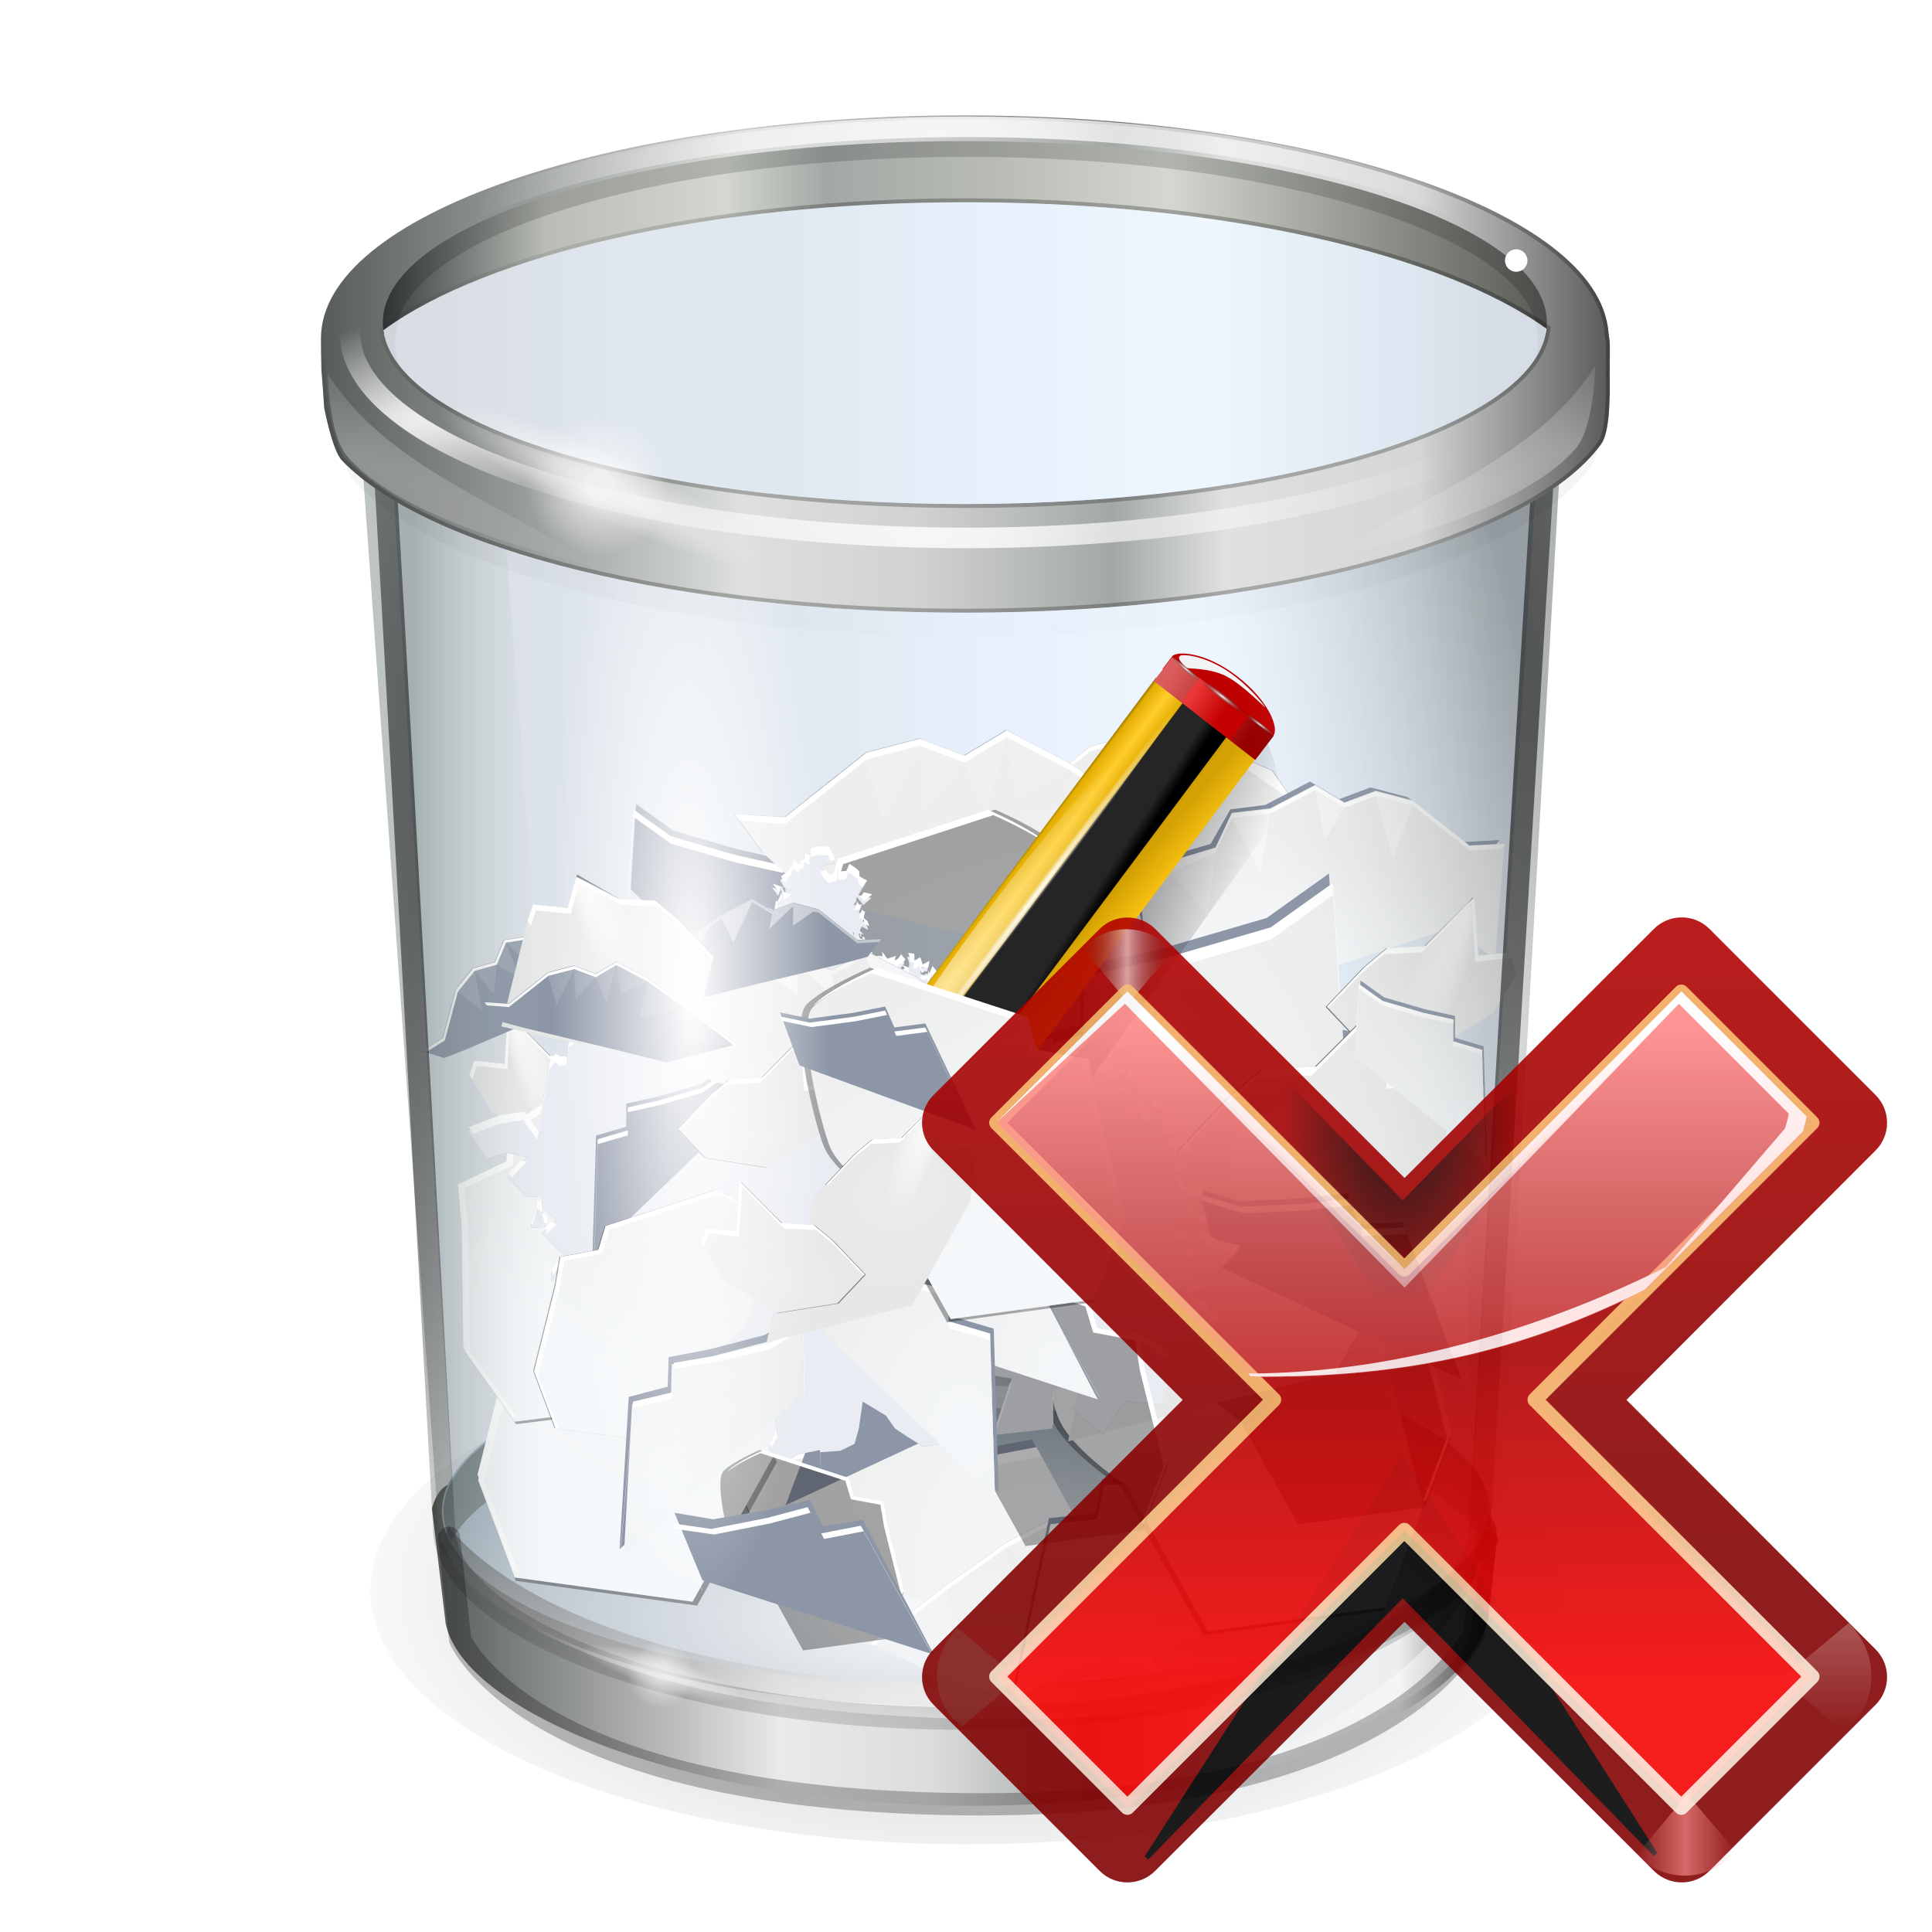 <svg height="256" width="256" xmlns="http://www.w3.org/2000/svg" xmlns:xlink="http://www.w3.org/1999/xlink">
  <defs>
    <linearGradient id="linearGradient12637" gradientUnits="userSpaceOnUse" x1="58.859" x2="196.873" y1="97.519" y2="97.519">
      <stop offset="0" stop-color="#3d5976"/>
      <stop offset=".183" stop-color="#6386ac"/>
      <stop offset=".319" stop-color="#628dad"/>
      <stop offset=".512" stop-color="#86b1ed"/>
      <stop offset=".727" stop-color="#abd1fb"/>
      <stop offset=".928" stop-color="#5888b7"/>
      <stop offset="1" stop-color="#335781"/>
    </linearGradient>
    <radialGradient id="radialGradient6192" cx="557.5" cy="253" gradientTransform="matrix(1 0 0 .431 0 143.913)" gradientUnits="userSpaceOnUse" r="85.263" xlink:href="#linearGradient2615"/>
    <linearGradient id="linearGradient2615">
      <stop offset="0"/>
      <stop offset="1" stop-opacity="0"/>
    </linearGradient>
    <filter id="filter2641" height="1.554" width="1.203" x="-.101" y="-.277">
      <feGaussianBlur stdDeviation="6.469"/>
    </filter>
    <filter id="filter2609" height="1.224" width="1.082" x="-.041" y="-.112">
      <feGaussianBlur stdDeviation="2.612"/>
    </filter>
    <linearGradient id="linearGradient6194" gradientUnits="userSpaceOnUse" x1="57.236" x2="199.062" y1="233.102" y2="233.102">
      <stop offset="0" stop-color="#575c5a"/>
      <stop offset=".327" stop-color="#e9eae9"/>
      <stop offset=".467" stop-color="#dbdddc"/>
      <stop offset=".615" stop-color="#a3a8a5"/>
      <stop offset=".774" stop-color="#f0f1f1"/>
      <stop offset=".903" stop-color="#edeeee"/>
      <stop offset="1" stop-color="#5a5a5a"/>
    </linearGradient>
    <radialGradient id="radialGradient6196" cx="562.5" cy="448.381" gradientTransform="matrix(1.139 0 0 .38 -512.808 43.755)" gradientUnits="userSpaceOnUse" r="103.5">
      <stop offset="0" stop-color="#fff"/>
      <stop offset="1" stop-color="#7e92a4"/>
    </radialGradient>
    <linearGradient id="linearGradient6198" gradientUnits="userSpaceOnUse" x1="483.312" x2="624.75" xlink:href="#linearGradient10593" y1="216.719" y2="216.719"/>
    <linearGradient id="linearGradient10593">
      <stop offset="0" stop-color="#575c5a"/>
      <stop offset=".327" stop-color="#dde0dd"/>
      <stop offset=".467" stop-color="#d0d2d1"/>
      <stop offset=".615" stop-color="#a3a8a5"/>
      <stop offset=".701" stop-color="#dfe1e1"/>
      <stop offset=".851" stop-color="#d4d6d6"/>
      <stop offset="1" stop-color="#5a5a5a"/>
    </linearGradient>
    <radialGradient id="radialGradient6200" cx="571.5" cy="149.031" gradientTransform="matrix(.609 -0 0 .705 223.219 104.392)" gradientUnits="userSpaceOnUse" r="71.688" xlink:href="#linearGradient5554"/>
    <linearGradient id="linearGradient5554">
      <stop offset="0" stop-color="#fff"/>
      <stop offset="1" stop-color="#fff" stop-opacity="0"/>
    </linearGradient>
    <filter id="filter5562" height="1.448" width="1.049" x="-.025" y="-.178">
      <feGaussianBlur stdDeviation=".83"/>
    </filter>
    <radialGradient id="radialGradient6202" cx="554.875" cy="330.002" gradientTransform="matrix(1.77 0 0 .349 -853.383 109.956)" gradientUnits="userSpaceOnUse" r="83.125">
      <stop offset="0" stop-color="#fff"/>
      <stop offset="1" stop-color="#323232"/>
    </radialGradient>
    <radialGradient id="radialGradient6204" cx="543" cy="323.372" gradientTransform="matrix(1.575 .159 -.013 .126 -734.151 100.565)" gradientUnits="userSpaceOnUse" r="69.25" xlink:href="#linearGradient5554"/>
    <linearGradient id="linearGradient6296" gradientUnits="userSpaceOnUse" x1="633.045" x2="596.058" y1="425.472" y2="434.072">
      <stop offset="0" stop-color="#384240"/>
      <stop offset="1" stop-color="#c1cbc9" stop-opacity="0"/>
    </linearGradient>
    <linearGradient id="linearGradient6298" gradientTransform="matrix(-.867 0 0 .867 1035.113 287.4)" gradientUnits="userSpaceOnUse" x1="639.222" x2="619" y1="161" y2="161">
      <stop offset="0" stop-color="#5a6c68"/>
      <stop offset="1" stop-color="#c1cbc9" stop-opacity="0"/>
    </linearGradient>
    <radialGradient id="radialGradient6300" cx="191.454" cy="164.72" gradientTransform="matrix(1.785 -.021 .021 1.684 -151.833 -117.034)" gradientUnits="userSpaceOnUse" r="81.037">
      <stop offset="0"/>
      <stop offset="1" stop-opacity=".088"/>
    </radialGradient>
    <radialGradient id="radialGradient6302" cx="517.5" cy="192" gradientTransform="matrix(1.474 -.014 .061 6.583 -256.812 -806.894)" gradientUnits="userSpaceOnUse" r="12.5" xlink:href="#linearGradient5554"/>
    <radialGradient id="radialGradient6218" cx="554.092" cy="177.334" gradientTransform="matrix(1 0 0 .406 0 64.598)" gradientUnits="userSpaceOnUse" r="84.223">
      <stop offset="0" stop-opacity="0"/>
      <stop offset="1"/>
    </radialGradient>
    <filter id="filter9728" height="1.086" width="1.033" x="-.017" y="-.043">
      <feGaussianBlur stdDeviation="1.13"/>
    </filter>
    <linearGradient id="linearGradient6220" gradientTransform="matrix(-.867 0 0 .867 1034.26 -113.35)" gradientUnits="userSpaceOnUse" x1="467.448" x2="640.723" y1="93.66" y2="93.66">
      <stop offset="0" stop-color="#555753"/>
      <stop offset=".327" stop-color="#d3d7cf"/>
      <stop offset=".467" stop-color="#babdb6"/>
      <stop offset=".615" stop-color="#a3a8a5"/>
      <stop offset=".701" stop-color="#d3d7cf"/>
      <stop offset=".851" stop-color="#babdb6"/>
      <stop offset="1" stop-color="#2e3436"/>
    </linearGradient>
    <linearGradient id="linearGradient6222" gradientUnits="userSpaceOnUse" x1="472.532" x2="635.651" xlink:href="#linearGradient10593" y1="-33.185" y2="-33.185"/>
    <linearGradient id="linearGradient6224" gradientUnits="userSpaceOnUse" x1="538.031" x2="526.156" xlink:href="#linearGradient2615" y1="-53.188" y2="-72.188"/>
    <filter id="filter9847" height="1.06" width="1.023" x="-.012" y="-.03">
      <feGaussianBlur stdDeviation=".575"/>
    </filter>
    <radialGradient id="radialGradient6226" cx="555.5" cy="82.5" gradientTransform="matrix(.793 .055 -.122 1.757 125.042 -93.14)" gradientUnits="userSpaceOnUse" r="93.025" xlink:href="#linearGradient5554"/>
    <radialGradient id="radialGradient6228" cx="471.623" cy="89.982" gradientTransform="matrix(.049 .162 -1.074 .321 561.836 -14.365)" gradientUnits="userSpaceOnUse" r="93.025" xlink:href="#linearGradient5554"/>
    <filter id="filter5339" height="1.141" width="1.047" x="-.024" y="-.071">
      <feGaussianBlur stdDeviation="1.162"/>
    </filter>
    <radialGradient id="radialGradient6230" cx="157.625" cy="118.625" gradientTransform="matrix(1 0 0 5.421 0 -524.447)" gradientUnits="userSpaceOnUse" r="2.375" xlink:href="#linearGradient5554"/>
    <filter id="filter5383" height="1.131" width="1.711" x="-.355" y="-.066">
      <feGaussianBlur stdDeviation=".703"/>
    </filter>
    <radialGradient id="radialGradient6232" cx="166" cy="115.25" gradientUnits="userSpaceOnUse" r="3.5" xlink:href="#linearGradient5554"/>
    <filter id="filter5383-7" color-interpolation-filters="sRGB" height="1.131" width="1.711" x="-.355" y="-.066">
      <feGaussianBlur stdDeviation=".703"/>
    </filter>
    <radialGradient id="radialGradient6242" cx="476.438" cy="117.97" gradientTransform="matrix(1.87 1.104 -.38 .643 -799.356 -541.309)" gradientUnits="userSpaceOnUse" r="17.188" xlink:href="#linearGradient5554"/>
    <radialGradient id="radialGradient6244" cx="476.438" cy="117.97" gradientTransform="matrix(-1.87 1.104 .38 .643 1054.163 -542.356)" gradientUnits="userSpaceOnUse" r="17.188" xlink:href="#linearGradient5554"/>
    <radialGradient id="radialGradient6246" cx="628.042" cy="246.655" gradientTransform="matrix(2.709 0 0 2.441 -1507.654 -383.965)" gradientUnits="userSpaceOnUse" r="15.812" xlink:href="#linearGradient5554"/>
    <filter id="filter1372" height="1.262" width="1.067" x="-.034" y="-.131">
      <feGaussianBlur stdDeviation="1.343"/>
    </filter>
    <clipPath id="clipPath17841">
      <path d="m554.031-64.656c-45.003 0-81.5 12.629-81.5 28.219 0 .916.006 2.412.062 4.094.166 1.873.344 4.688.344 4.688s1.017 5.407 2.25 6.688c10.997 11.428 42.851 19.25 78.844 19.25 38.133 0 71.473-8.852 80.531-21.344 1.05-1.448 1.135-5.568 1.062-8.969-.001-.043.001-.082 0-.125.032-1.351.031-2.509.031-3.281 0-.583-.087-1.144-.188-1.719-.004-.052.005-.104 0-.156-1.35-15.18-37.289-27.344-81.438-27.344zm.125 11c32.367 0 60.32 6.527 73.469 16-1.318 12.321-33.75 22.188-73.594 22.188-39.644 0-71.973-9.765-73.594-22 13.036-9.569 41.142-16.188 73.719-16.188z"/>
    </clipPath>
    <filter id="filter4069" color-interpolation-filters="sRGB" height="1.244" width="1.094" x="-.047" y="-.122">
      <feGaussianBlur stdDeviation=".642"/>
    </filter>
    <linearGradient id="linearGradient4004">
      <stop offset="0" stop-color="#f5f8fa"/>
      <stop offset="1" stop-color="#eee"/>
    </linearGradient>
    <filter id="filter4023" color-interpolation-filters="sRGB" height="1.147" width="1.161" x="-.081" y="-.074">
      <feGaussianBlur stdDeviation=".813"/>
    </filter>
    <filter id="filter4126" color-interpolation-filters="sRGB" height="1.188" width="1.259" x="-.13" y="-.094">
      <feGaussianBlur stdDeviation="1.04"/>
    </filter>
    <filter id="filter4181" color-interpolation-filters="sRGB" height="1.442" width="1.301" x="-.15" y="-.221">
      <feGaussianBlur stdDeviation="1.599"/>
    </filter>
    <filter id="filter4175" color-interpolation-filters="sRGB" height="1.144" width="1.146" x="-.073" y="-.072">
      <feGaussianBlur stdDeviation=".615"/>
    </filter>
    <filter id="filter14744" color-interpolation-filters="sRGB" height="1.298" width="1.189" x="-.094" y="-.149">
      <feGaussianBlur stdDeviation="1.292"/>
    </filter>
    <radialGradient id="radialGradient28421" cx="229.402" cy="-9.399" gradientTransform="matrix(1.262 -.338 .151 .564 -206.063 39.934)" gradientUnits="userSpaceOnUse" r="16.94" xlink:href="#linearGradient4004"/>
    <radialGradient id="radialGradient28433" cx="229.402" cy="-9.399" gradientTransform="matrix(1.818 -.487 .218 .812 -337.072 85.903)" gradientUnits="userSpaceOnUse" r="16.94" xlink:href="#linearGradient4004"/>
    <filter id="filter20074" color-interpolation-filters="sRGB" height="1.206" width="1.068" x="-.034" y="-.103">
      <feGaussianBlur stdDeviation=".464"/>
    </filter>
    <radialGradient id="radialGradient28437" cx="273.125" cy="9.22" gradientTransform="matrix(2.226 0 0 3.024 -510.129 -36.425)" gradientUnits="userSpaceOnUse" r="10.125" xlink:href="#linearGradient4004"/>
    <radialGradient id="radialGradient28445" cx="229.402" cy="-9.399" gradientTransform="matrix(-1.265 -.339 -.151 .565 375.392 47.154)" gradientUnits="userSpaceOnUse" r="16.94" xlink:href="#linearGradient4004"/>
    <radialGradient id="radialGradient28449" cx="243.125" cy="2.433" gradientTransform="matrix(1.053 .282 -.229 .854 182.206 25.331)" gradientUnits="userSpaceOnUse" r="13.25">
      <stop offset="0" stop-color="#ebebeb"/>
      <stop offset="1" stop-color="#e7e7e7"/>
    </radialGradient>
    <radialGradient id="radialGradient28451" cx="389.13" cy="-4.978" fx="384.97" fy="-16.156" gradientTransform="matrix(.255 -.088 .263 .76 337.699 128.201)" gradientUnits="userSpaceOnUse" r="12.75" xlink:href="#linearGradient5554"/>
    <filter id="filter14679" color-interpolation-filters="sRGB" height="1.072" width="1.058" x="-.029" y="-.036">
      <feGaussianBlur stdDeviation=".981"/>
    </filter>
    <filter id="filter18046" color-interpolation-filters="sRGB" height="1.015" width="1.011" x="-.006" y="-.007">
      <feGaussianBlur stdDeviation=".193"/>
    </filter>
    <radialGradient id="radialGradient28489" cx="273.125" cy="9.22" gradientTransform="matrix(.808 -.389 .529 1.097 -156.939 94.859)" gradientUnits="userSpaceOnUse" r="10.125" xlink:href="#linearGradient4004"/>
    <linearGradient id="linearGradient28493" gradientUnits="userSpaceOnUse" x1="33.108" x2="40.856" xlink:href="#linearGradient4004" y1="-.009" y2="-13.429"/>
    <linearGradient id="linearGradient28495" gradientTransform="matrix(1.376 0 0 1.857 -22.548 -92.563)" gradientUnits="userSpaceOnUse" x1="63.911" x2="87.757" xlink:href="#linearGradient2615" y1="79.999" y2="93.999"/>
    <filter id="filter12295" color-interpolation-filters="sRGB" height="1.115" width="1.122" x="-.061" y="-.058">
      <feGaussianBlur stdDeviation="1.476"/>
    </filter>
    <radialGradient id="radialGradient28497" cx="42.618" cy="120.642" gradientTransform="matrix(1.909 1.839 -8.622 7.577 1009.852 -881.361)" gradientUnits="userSpaceOnUse" r="3.407">
      <stop offset="0" stop-color="#b4942a"/>
      <stop offset="1" stop-color="#e4dcc9"/>
    </radialGradient>
    <linearGradient id="linearGradient28499" gradientTransform="matrix(.999 0 0 1 .14 .005)" gradientUnits="userSpaceOnUse" x1="75.848" x2="81.453" y1="72.804" y2="77.047">
      <stop offset="0" stop-color="#252525"/>
      <stop offset=".5" stop-color="#252525"/>
      <stop offset=".75" stop-color="#252525"/>
      <stop offset="1"/>
    </linearGradient>
    <linearGradient id="linearGradient28501" gradientTransform="matrix(.999 0 0 1 .14 .005)" gradientUnits="userSpaceOnUse" x1="76.709" x2="80.58" y1="83.326" y2="87.155">
      <stop offset="0" stop-color="#d4a100" stop-opacity=".976"/>
      <stop offset="1" stop-color="#ffc712"/>
    </linearGradient>
    <linearGradient id="linearGradient28503" gradientTransform="matrix(1.288 1.174 -.547 .621 81.686 27.894)" gradientUnits="userSpaceOnUse" x1="11.326" x2="14.494" y1="57.384" y2="57.384">
      <stop offset="0" stop-color="#9a7600"/>
      <stop offset=".093" stop-color="#e3ad00"/>
      <stop offset=".504" stop-color="#ffcd2c"/>
      <stop offset=".916" stop-color="#e3ad00"/>
      <stop offset="1" stop-color="#b98d00"/>
    </linearGradient>
    <linearGradient id="linearGradient28505" gradientTransform="matrix(.999 0 0 .999 .108 -.09)" gradientUnits="userSpaceOnUse" x1="114.928" x2="100.656" y1="-22.56" y2="-22.053">
      <stop offset="0" stop-color="#980000"/>
      <stop offset="1" stop-color="#db5c5c"/>
    </linearGradient>
    <linearGradient id="linearGradient28507" gradientUnits="userSpaceOnUse" x1="-12.818" x2="82.173" y1="7.462" y2="7.462">
      <stop offset="0" stop-color="#fff" stop-opacity=".683"/>
      <stop offset="1" stop-color="#fff" stop-opacity="0"/>
    </linearGradient>
    <filter id="filter3849" color-interpolation-filters="sRGB" height="1.777" width="1.016" x="-.008" y="-.389">
      <feGaussianBlur stdDeviation=".315"/>
    </filter>
    <radialGradient id="radialGradient28509" cx="34.678" cy="7.462" gradientTransform="matrix(-1.51 .003 -0 -.009 87.052 7.439)" gradientUnits="userSpaceOnUse" r="47.595" xlink:href="#linearGradient5554"/>
    <linearGradient id="linearGradient28511" gradientTransform="matrix(.618 0 0 .623 24.108 47.994)" gradientUnits="userSpaceOnUse" x1="33.342" x2="24.451" y1="117.839" y2="107.355">
      <stop offset="0"/>
      <stop offset="1" stop-color="#515151"/>
    </linearGradient>
    <linearGradient id="linearGradient28513" gradientTransform="matrix(1.673 1.519 -1.501 1.693 18.676 -24.466)" gradientUnits="userSpaceOnUse" x1="48.499" x2="48.733" xlink:href="#linearGradient4004" y1=".812" y2="2.366"/>
    <linearGradient id="linearGradient28515" gradientTransform="matrix(.997 0 0 1 .281 .011)" gradientUnits="userSpaceOnUse" x1="92.226" x2="96.58" y1="54.119" y2="57.151">
      <stop offset="0" stop-color="#ea3838"/>
      <stop offset="1" stop-color="#c40000"/>
    </linearGradient>
    <radialGradient id="radialGradient28517" cx="49.012" cy="2.674" gradientTransform="matrix(2.26 0 0 .275 -2.259 -25.415)" gradientUnits="userSpaceOnUse" r="1.725" xlink:href="#linearGradient3207-6"/>
    <linearGradient id="linearGradient3207-6">
      <stop offset="0" stop-color="#fff"/>
      <stop offset="1" stop-color="#252525" stop-opacity="0"/>
    </linearGradient>
    <radialGradient id="radialGradient28519" cx="49.012" cy="2.674" gradientTransform="matrix(1.551 0 0 .187 21.622 -31.864)" gradientUnits="userSpaceOnUse" r="1.725" xlink:href="#linearGradient3207-6"/>
    <radialGradient id="radialGradient28521" cx="49.012" cy="2.674" gradientTransform="matrix(1.55 0 0 .188 -193.24 -23.536)" gradientUnits="userSpaceOnUse" r="1.725" xlink:href="#linearGradient3207-6"/>
    <radialGradient id="radialGradient28543" cx="229.402" cy="-9.399" gradientTransform="matrix(-.861 -.231 -.103 .385 234.539 25.048)" gradientUnits="userSpaceOnUse" r="16.94" xlink:href="#linearGradient4004"/>
    <linearGradient id="linearGradient9265" gradientTransform="matrix(-.641 0 0 .641 382.28 -107.78)" gradientUnits="userSpaceOnUse" x1="421.608" x2="431.437" xlink:href="#linearGradient4004" y1="134.025" y2="117"/>
    <radialGradient id="radialGradient9313" cx="273.125" cy="9.22" gradientTransform="matrix(-1.347 -.65 -.882 1.83 432.622 137.704)" gradientUnits="userSpaceOnUse" r="10.125" xlink:href="#linearGradient4004"/>
    <radialGradient id="radialGradient9341" cx="273.125" cy="9.22" gradientTransform="matrix(1.496 0 0 2.031 -300.939 -44.218)" gradientUnits="userSpaceOnUse" r="10.125" xlink:href="#linearGradient4004"/>
    <radialGradient id="radialGradient9400" cx="273.125" cy="9.22" gradientTransform="matrix(-.897 0 0 1.218 282.734 -14.179)" gradientUnits="userSpaceOnUse" r="10.125" xlink:href="#linearGradient4004"/>
    <linearGradient id="linearGradient3208-2" gradientUnits="userSpaceOnUse" x1="62.776" x2="62.776" y1="81.939" y2="-9.745">
      <stop offset="0" stop-color="#810000"/>
      <stop offset="1" stop-color="#c50000"/>
    </linearGradient>
    <clipPath id="clipPath3559-1">
      <path d="m-64.51 10.75c-1.042.008-2.04.423-2.781 1.156l-16.969 16.969c-1.561 1.562-1.561 4.094 0 5.656l25.438 25.469-25.438 25.469c-1.561 1.562-1.561 4.094 0 5.656l16.969 16.969c1.562 1.561 4.094 1.561 5.656 0l25.469-25.438 25.469 25.438c1.562 1.561 4.094 1.561 5.656 0l16.969-16.969c1.561-1.562 1.561-4.094 0-5.656l-25.438-25.469 25.438-25.469c1.561-1.562 1.561-4.094 0-5.656l-16.969-16.969c-1.562-1.561-4.094-1.561-5.656 0l-25.469 25.438-25.469-25.438c-.764-.756-1.8-1.173-2.875-1.156zm31.188 63.406c-.751-.759-1.775-1.187-2.844-1.187s-2.092.427-2.844 1.187z"/>
    </clipPath>
    <filter id="filter3549-4" height="1.319" width="1.245" x="-.123" y="-.163">
      <feGaussianBlur stdDeviation="2.57"/>
    </filter>
    <linearGradient id="linearGradient29553" gradientTransform="scale(1.098 .911)" gradientUnits="userSpaceOnUse" x1="26.091" x2="31.501" xlink:href="#linearGradient5554" y1="14.857" y2="14.857"/>
    <filter id="filter3477-4" height="1.28" width="1.233" x="-.116" y="-.14">
      <feGaussianBlur stdDeviation=".288"/>
    </filter>
    <linearGradient id="linearGradient5257-6" gradientUnits="userSpaceOnUse" x1="304.887" x2="345.62" y1="385.861" y2="384.624">
      <stop offset="0" stop-color="#765c44"/>
      <stop offset="1" stop-color="#765c44" stop-opacity="0"/>
    </linearGradient>
    <linearGradient id="linearGradient3200-1" gradientUnits="userSpaceOnUse" x1="59.135" x2="59.135" y1="91.73" y2="41.255">
      <stop offset="0" stop-color="#f00"/>
      <stop offset="1" stop-color="#7f0000"/>
    </linearGradient>
    <linearGradient id="linearGradient29555" gradientUnits="userSpaceOnUse" spreadMethod="reflect" x1="88.606" x2="91.575" xlink:href="#linearGradient3366" y1="13.51" y2="13.51"/>
    <linearGradient id="linearGradient3366">
      <stop offset="0" stop-color="#ff8787"/>
      <stop offset="1" stop-color="#ff8787" stop-opacity="0"/>
    </linearGradient>
    <radialGradient id="radialGradient5265-6" cx="-36.593" cy="90.073" gradientTransform="matrix(.458 0 0 .782 -19.848 18.821)" gradientUnits="userSpaceOnUse" r="25.986" xlink:href="#linearGradient2615"/>
    <linearGradient id="linearGradient5273-1" gradientUnits="userSpaceOnUse" spreadMethod="reflect" x1="31.606" x2="34.575" xlink:href="#linearGradient3207-6" y1="13.51" y2="13.51"/>
    <linearGradient id="linearGradient5263-7" gradientUnits="userSpaceOnUse" x1="60" x2="57.434" y1="92.973" y2="55.079">
      <stop offset="0" stop-color="#fff5e4"/>
      <stop offset=".25" stop-color="#ffecd0"/>
      <stop offset=".5" stop-color="#ffd390"/>
      <stop offset="1" stop-color="#ffc46a"/>
    </linearGradient>
    <filter id="filter3354-3" height="1.045" width="1.045" x="-.022" y="-.022">
      <feGaussianBlur stdDeviation=".458"/>
    </filter>
    <linearGradient id="linearGradient3194-4" gradientTransform="matrix(1.381 0 0 .687 5.54 5.54)" gradientUnits="userSpaceOnUse" x1="68.313" x2="51.545" y1="109.976" y2="32.751">
      <stop offset="0" stop-color="#f4f5f8"/>
      <stop offset="1" stop-color="#fdfdfe"/>
    </linearGradient>
    <linearGradient id="linearGradient3191-5" gradientUnits="userSpaceOnUse" x1="51.591" x2="51.591" xlink:href="#linearGradient3366" y1="26.721" y2="74.091"/>
    <linearGradient id="linearGradient3188-4" gradientUnits="userSpaceOnUse" x1="61.727" x2="60.866" y1="76.739" y2="26.598">
      <stop offset="0" stop-color="#fff" stop-opacity="0"/>
      <stop offset="1" stop-color="#fff"/>
    </linearGradient>
  </defs>
  <path d="m50.866 43.353 9.207 156.322c10.16-29.114 133.575-26.923 134.75 1.674l10.043-158.414c-24.839-27.148-133.411-29.716-154.0.418z" fill="url(#linearGradient12637)" opacity=".2"/>
  <ellipse cx="557.5" cy="253" fill="url(#radialGradient6192)" filter="url(#filter2641)" opacity=".5" rx="76.5" ry="28" transform="matrix(1.033 0 0 1.202 -447.793 -93.379)"/>
  <ellipse cx="557.5" cy="253" filter="url(#filter2609)" rx="76.5" ry="28" transform="matrix(.89 0 0 .89 -368.234 -12.007)"/>
  <path d="m127.881 190.358c-22.986 0-43.356 3.723-55.994 9.458-5.009-.329-12.548-7.615-14.651.05l1.815 15.253c2.48 12.033 32.973 24.162 69.701 24.162 38.351 0 67.345-13.106 68.57-25.767l.993-9.146c.479-3.666-2.527-7.902-15.167-4.853-12.685-5.553-32.713-9.157-55.267-9.157z" fill="url(#linearGradient6194)"/>
  <ellipse cx="127.886" cy="200.225" fill="url(#radialGradient6196)" rx="69.342" ry="23.114"/>
  <g enable-background="new" opacity=".6" transform="matrix(.981 0 0 .981 -415.352 -21.865)">
    <path d="m554.031 202.938c-39.036 0-70.719 10.55-70.719 23.562 0 1.363.364 2.7 1.031 4 5.702-11.11 34.739-19.562 69.688-19.562 34.944 0 63.949 8.455 69.656 19.562.668-1.301 1.062-2.636 1.062-4 0-13.012-31.682-23.562-70.719-23.562z" fill="url(#linearGradient6198)"/>
    <path d="m483.312 226.5c0 1.363.364 2.7 1.031 4 5.702-11.11 34.739-19.562 69.688-19.562 34.944 0 63.949 8.455 69.656 19.562" fill="none" filter="url(#filter5562)" stroke="url(#radialGradient6200)" stroke-width="3"/>
  </g>
  <g transform="matrix(1.6 0 0 1.6 30.901 183.958)">
    <use transform="translate(-19.193 -13.86)" xlink:href="#g15210"/>
    <use transform="matrix(-.535 0 0 .535 118.119 -20.887)" xlink:href="#g14870"/>
    <use transform="matrix(.86 -.44 .44 .86 -11.291 68.614)" xlink:href="#g8480"/>
    <use transform="matrix(-.728 0 0 .728 114.478 50.463)" xlink:href="#g8490"/>
    <use transform="matrix(-.696 0 0 .696 116.549 10.196)" xlink:href="#use9383"/>
    <g transform="matrix(-.984 -.177 -.177 .984 169.95 64.762)">
      <path d="m442.25 90.4 3.5 2.5 6 1.75 4.5 1v3.25l4.25 1.25.5 16.75-19.25-18.5z" fill="#8d96a7" filter="url(#filter4126)" transform="matrix(.884 0 0 .884 -296.724 -123.561)"/>
      <path d="m94.023-43.159 3.092 2.209 5.301 1.546 3.976.884v2.872l3.755 1.104.442 14.799-17.174-14.018z" fill="url(#radialGradient9341)"/>
      <path d="m94.023-43.181-.442 7.068.028.028.414-6.489 3.092 2.209 5.301 1.546 3.976.884v-.607l-3.976-.884-5.301-1.546-3.092-2.209zm12.37 7.51v.607l3.755 1.104.414 14.164.028.028-.442-14.799-3.755-1.104z" fill="#fff"/>
    </g>
    <use id="use9291" transform="matrix(-1 0 0 1 118.749 2.45)" xlink:href="#use9289"/>
    <use transform="matrix(.699 0 0 .699 32.034 -3.015)" xlink:href="#use9291"/>
    <g id="use9289" transform="matrix(-2.092 0 0 2.092 268.771 55.829)">
      <path d="m430.25 9.659-11.5 3.75-.75 2.5-4 .75-.5 3-2.25 9 2.25 6 11 1.5 5-9s3.5-2.25 4.25-4.25c.75-2 2.5-9.25 1.25-10.5s-4.75-2.75-4.75-2.75z" fill-opacity=".326" filter="url(#filter4023)" transform="matrix(-.653 0 0 .653 387.309 -41.697)"/>
      <path d="m106.606-35.217 7.368 2.403.481 1.602 2.563.481.32 1.922 1.442 5.767-1.442 3.844-7.048.961-3.204-5.767s-2.243-1.442-2.723-2.723c-.481-1.281-1.602-5.927-.801-6.728s3.043-1.762 3.043-1.762z" fill="url(#linearGradient9265)"/>
      <path d="m106.696-35.379 7.327 2.389.478 1.593 2.549.478.319 1.912 1.434 5.735-1.434 3.823-.179.02 1.354-3.584-1.434-5.735-.319-1.912-2.549-.478-.478-1.593-7.327-2.389s-1.944.833-2.847 1.593c.022-.034.054-.073.08-.1.796-.796 3.027-1.752 3.027-1.752z" fill="#fff"/>
    </g>
    <g id="use9239" transform="translate(-60.865 -4.746)">
      <path d="m442.25 90.4 3.5 2.5 6 1.75 4.5 1v3.25l4.25 1.25.5 16.75-19.25-18.5z" fill="#8d96a7" filter="url(#filter4126)" transform="matrix(.884 0 0 .884 -296.724 -123.561)"/>
      <path d="m94.023-43.159 3.092 2.209 5.301 1.546 3.976.884v2.872l3.755 1.104.442 14.799-17.174-14.018z" fill="url(#radialGradient9341)"/>
      <path d="m94.023-43.181-.442 7.068.028.028.414-6.489 3.092 2.209 5.301 1.546 3.976.884v-.607l-3.976-.884-5.301-1.546-3.092-2.209zm12.37 7.51v.607l3.755 1.104.414 14.164.028.028-.442-14.799-3.755-1.104z" fill="#fff"/>
    </g>
    <use transform="matrix(.803 -.596 .596 .803 18.011 10.147)" xlink:href="#use9235"/>
    <g transform="translate(0 2.501)">
      <path d="m413.515-4.918 3.182.177 5.127-4.066 3.359-.884 2.828 1.061 2.703 2.338 1.362-2.378 2.652.571 3.564 1.498 1.386 2.037 6.718 5.127-9.192 2.359-7.071-1.768-11.844-2.828-3.005-.828z" fill="#8d96a7" filter="url(#filter4069)" transform="matrix(.913 0 0 .913 -314.086 -47.643)"/>
      <path d="m63.439-52.133 2.905.161 4.68-3.712 3.066-.807 2.582.968 2.468 1.568 1.245-1.626 2.42.542 3.226 1.379 1.293 1.848 6.133 4.68-8.392 3.979-6.456-1.614-10.813-2.582-2.744-2.582z" fill="url(#radialGradient28421)"/>
      <path d="m79.136-53.997-2.472-1.471-2.568-.97-3.081.799-4.679 3.709-2.91-.143.257.371 2.653.143 4.679-3.709 3.081-.799 2.568.97 2.472 1.471 1.645-1.107 2.016.121 4.536 3.224 5.82 4.451.314-.143-6.134-4.679-1.309-1.892-3.227-1.332-2.403-.581z" fill="#fff"/>
    </g>
    <g id="g8490" transform="translate(-9.618 -.832)">
      <path d="m413.515 74.985 3.182.177 5.127-4.066 3.359-.884 2.828 1.061 2.652-1.591 4.066 2.121 4.95 3.536 6.718 5.127-9.192 2.359-7.071-1.768-11.844-2.828-3.005-.828z" fill="#8d96a7" filter="url(#filter4069)" transform="matrix(1.315 0 0 1.315 -492.676 -145.332)"/>
      <path d="m51.143-46.719 4.185.232 6.742-5.347 4.417-1.162 3.72 1.395 3.487-2.092 5.347 2.79 6.509 4.65 8.834 6.742-12.089 5.732-9.299-2.325-15.576-3.72-3.952-3.72z" fill="url(#radialGradient28433)"/>
      <path d="m73.686-53.619-1.747 1.048-1.747 1.048-1.849-.699-1.849-.699-2.219.575-2.219.575-6.74 5.343-4.153-.288.37.534 3.783.288 6.74-5.343 2.219-.575 2.219-.575 1.849.699 1.849.699 1.747-1.048 1.747-1.048 2.671 1.397 2.671 1.397 3.267 2.322 3.267 2.322 4.192 3.206 4.192 3.206.226-.103.226-.103-4.418-3.37-4.418-3.37-3.267-2.322-3.267-2.322-2.671-1.397z" fill="#fff"/>
      <path d="m70.77-56.396-1.313.788-1.313.788-1.39-.525-1.39-.525-1.668.433-1.668.433-5.066 4.016-3.134-.217.278.402 2.856.217 5.066-4.016 1.066 3.732 2.27-4.597.236 3.837 2.544-2.786 1.363 3.176 1.263-4.751.603 3.609 3.413-1.508-.956 4.605 5.868-1.114-.511 4.015 6.814.804.17-.077.17-.077-3.321-2.533-3.321-2.533-2.456-1.745-2.456-1.745-2.008-1.05z" fill="#fff" filter="url(#filter20074)" opacity=".35" transform="matrix(1.33 0 0 1.33 -20.461 21.405)"/>
    </g>
    <use transform="matrix(-1 0 0 1 115.834 -13.09)" xlink:href="#use9281"/>
    <g id="g8480">
      <path d="m442.25 90.4 3.5 2.5 6 1.75 4.5 1v3.25l4.25 1.25.5 16.75-19.25-18.5z" fill="#8d96a7" filter="url(#filter4126)" transform="matrix(1.315 0 0 1.315 -503.856 -154.524)"/>
      <path d="m77.753-34.848 4.603 3.288 7.891 2.301 5.918 1.315v4.274l5.589 1.644.658 22.028-25.316-24.33z" fill="url(#radialGradient28437)"/>
      <path d="m77.753-34.881-.658 10.521.041.041.616-9.658 4.603 3.288 7.891 2.301 5.918 1.315v-.904l-5.918-1.315-7.891-2.301-4.603-3.288zm18.412 11.178v.904l5.589 1.644.616 21.083.041.041-.658-22.028-5.589-1.644z" fill="#fff"/>
    </g>
    <g>
      <path d="m434.728 62.257 3.182.177 5.127-4.066 3.359-.884 2.828 1.061 2.652-1.591 4.066 2.121 3.157.404 1.793 3.132 4.495 1.29 2.222 3.836-2.419 9.996-13.845-9.405-11.844-2.828-3.005-.828z" fill="#8d96a7" filter="url(#filter14744)" transform="matrix(-.914 0 0 .914 502.197 -102.306)"/>
      <path d="m105.293-45.117-2.911.162-4.691-3.72-3.073-.809-2.588.97-2.426-1.456-3.72 1.941-3.179.37-1.35 2.865-4.339 1.34-1.807 3.351.845 9.476 13.787-3.862 11.087-3.655 3.573 2.586z" fill="url(#radialGradient28445)"/>
      <path d="m89.609-49.918 2.43 1.458 2.573-.972 3.088.801 4.689 3.717 2.917-.143-.257.372-2.659.143-4.689-3.717-3.088-.801-2.573.972-2.43-1.458-3.717 1.944-3.188.368-1.359 2.863-3.665 1.607-2.168 2.854-.157-.071-.157-.071 1.785-3.426 4.363-1.264 1.359-2.863 3.188-.368 3.717-1.944z" fill="#fff"/>
      <path d="m89.609-49.918 2.43 1.458 2.573-.972 3.088.801 4.689 3.717 2.917-.143-.257.372-2.659.143-4.689-3.717-1.653 4.469-1.435-5.27-2.573.972-1.668 2.671-.762-4.129-3.717 1.944-.82 5.004-2.368-4.636-1.359 2.863-.586 5.193-3.079-3.586-2.168 2.854-.157-.071-.157-.071 1.785-3.426 4.363-1.264 1.359-2.863 3.188-.368 3.717-1.944z" fill="#fff" opacity=".393"/>
    </g>
    <g transform="matrix(-1.668 0 0 1.668 247.917 30.166)">
      <path d="m442.25 90.4 3.5 2.5 6 1.75 4.5 1v3.25l4.25 1.25.5 16.75-19.25-18.5z" fill="#8d96a7" filter="url(#filter4126)" transform="matrix(.884 0 0 .884 -296.724 -123.561)"/>
      <path d="m94.023-43.159 3.092 2.209 5.301 1.546 3.976.884v2.872l3.755 1.104.442 14.799-17.174-14.018z" fill="url(#radialGradient9341)"/>
      <path d="m94.023-43.181-.442 7.068.028.028.414-6.489 3.092 2.209 5.301 1.546 3.976.884v-.607l-3.976-.884-5.301-1.546-3.092-2.209zm12.37 7.51v.607l3.755 1.104.414 14.164.028.028-.442-14.799-3.755-1.104z" fill="#fff"/>
    </g>
    <use transform="matrix(-1.18 0 0 1.18 152.285 -20.481)" xlink:href="#g15210"/>
    <g id="g14870" transform="matrix(-1.315 0 0 1.315 665.001 -144.549)">
      <path d="m425.955 87.959 4.75.5.5-7.75 6.5 6.5 5 .25 3 2.5 5 5.25-4.25 4.5-9.5 1.5-8.25-5.25-3.5-5.75z" fill="#7c7c7c" filter="url(#filter4181)" transform="matrix(.674 0 0 .674 142.603 30.914)"/>
      <path d="m429.584 90.176 3.2.337.337-5.221 4.379 4.379 3.369.168 2.021 1.684 3.369 3.537 1.755 1.781.229 3.245 2.366 2.277 2.522 10.903-16.832-4.3-6.633-11.946-.588-5.328z" fill="url(#radialGradient28449)"/>
      <path d="m433.122 85.291-.337 5.221-3.2-.337-.505 1.516.295.484.484-1.453 3.2.337.337-5.221 4.379 4.379 3.369.168 2.021 1.684 2.969 3.116.126-.126-3.369-3.537-2.021-1.684-3.369-.168z" fill="#fff"/>
      <path d="m425.955 87.959 4.75.5.5-7.75 6.5 6.5 5 .25-2.22 2.21 5 5.25-3.736 5.13-4.596 1.641-8.449-5.731-3.5-5.75z" fill="url(#radialGradient28451)" filter="url(#filter4175)" transform="matrix(.674 0 0 .674 142.603 30.914)"/>
    </g>
    <use id="use9383" transform="matrix(.598 -.205 .205 .598 40.704 20.737)" xlink:href="#g8480"/>
    <use transform="matrix(.796 -.211 .211 .796 1.446 -4.788)" xlink:href="#use9289"/>
    <g transform="matrix(-.787 0 0 .787 513.537 -7.66)">
      <path d="m619.44-23.432-.191-.919-.567-.748-.759.563-.397.857.409-.456.275-.547-.786-.127-.002-.796-.188-.973.934-.33-1.265-.83 1.357-.669.216 1.365-1.332.366-.833-.61-.908-.492-.752.626-.926-.316-1.296-.366-.102 1.343.483-.733.088-.873-.053-.851-.082-.848-2.144.015 1.107-1.836-.416-1.889 1.892.401-1.376-.981-1.298-1.081 1.627 1.897-2.031 1.456 1.58-.225 1.236 1.011-1.802-1.002.994-1.807.007-1.233-1.051-.645.243 2.163-1.982-.9-1.099.259-.594.96-1.994-.753 1.682-1.31-1.435-.471.854-1.246.857-1.159.954 1.08-.299.724-.704-.344-.894-.127.385-.817-.134.57-.583.053-.238-.657-.637.287.475.889-.631.785-.856-.168-.648-.583-1.047-.234.696-.817-.393-1.013-.7.83-.786.251-.689-.453-.691.285-.73.161.02-.766.231-.73.757-1.165-1.372-.222.917 2.136-2.324.003 1.145-2.041-2.329-.23-1.513.608.244-1.613-.556-1.094 1.157-.409-.658.885-.425-1.018-.225.946-.795-.56.826-.248.402-.763-.667-.454-.476-.652-.252-.626-.474.48-.16-.379-.396-.11-.128-.672-.621.287.127-.419-.114-.423-.933-.189-.95.052-.667 1.369 1.486.332-.351.655-.506.544-.854-.196-.174-.859-.011.753-.75-.062-.312-.737-.67.437-.367.344-.031.502-.39.26-.418.211.826 1.134-1.368.315.84.726.701-.861.069.479.272.4-.917-.096.354.852-.55.331.136.627-.403.361-.163.516.676-.339.342.675-.242.967.979-.188-.246-.514-.018-.57-.595.044-.419.424 1.132-.232-.25 1.128-.808-.287-.348.783.943.069-.414.85-.525-.136-.534.096.034.658-.586-.302-.539.082.07-.541-.56.785-.913-.311.221.758.503.609-.239-.441-.306-.398-.436-.268-.287-.424-.462.536.426.565-.884.343-.037-.948.222-.64-.672.087.013.714-.624-.347-.253.753-.706-.362.118.689.697-.05-.001.323-.298.125-.373-.16-.115.389-.343-.805-.548.682.692.282-.462.588-.04.673-.587-.331.174.311.182.307-.192.342-.278-.277-.308-.193-.145.333-.067.363-.369-.007-.268-.093-.236-.157.309.479-.013.57-.527-.321-.561.255-.603-.539.562-.582-.641-.069-.387.516-.597-.213-.633-.036.49.492-.071.69-.614.559-.268-.786-.623-.696.92-.166.942.333-.651.758-.606-.638-.521.709-.775.585-.553-.798.193-.684.574-.42-.252.139.219.186.176.18-.206.145.184-.283-.296-.163-.214.092-.233.013-.069-.111-.13.009-.071.213-.147-.169-.199-.156-.09.237-.206.218.291.07-.517 1.028 1.148-.07 1.081.038-.507.956.061-1.29-1.255-.306.482 1.513-1.58.15-.987.577.981.588-.553-.187-.523-.26-.196.917.899-.265-.008.702-.7-.054-1.319-.68.871-1.202-.344 1.184-1.231-.061 1.514-.356-.321 1.522-1.272-.32-.071 1.31-.295.616.529.432.496.847-.975.113.083-.904-.898.128-.495.497-.618-.332-.655.711.574.778-.331-1.229-1.063.7.882-.826-.81-.897-.317 1.306-1.229-.543-1.299.784-1.164-.973 1.911-.513-.923-1.751-1.058-.19-.74.779-.007.961.331.903.834 2.04-2.131.562 1.263-2.27 1.633 2.02-1.171-.908-.227 1.464-.592-.653-.851.228.672.485.796.23-.347.843.462.786-1.725.367.241-1.747.536 1.825-1.877-.305.26-1.337-1.342.23.387 1.522-1.505-.45.913-.305.163.949-.002.628.04.626-.381-.306-.477.105.227.48-.359.391.458.316-.479.282-.366.255.291.338-.991.474-.229-1.074-.469.556.02.728 1.31-.626.272 1.426-.639.637-.826.363 1.022-.206.01 1.042-.656.462.188.78-.633-.817-.441.935-.689-.467-.352.755.584.329.653-.151.304.747-.67.449.019 1.104-.979-.511-.226.775.78.208.422-1.578 1.314.971.718.744-.188 1.017-1.095-.127.245 1.075-.174.761-.776.087-.487-2.105-1.846 1.122-2.488.585 1.77 1.843.96.443 1.038.203 1.355 1.072-1.389 1.028 1.284.114-.271 1.26-1.011-.146-.535.87-.478.491-.592.345.596.489-.079.767 4.725 1.021 4.464-1.855-4.233 3.147.424 5.257 4.097-.37 2.203 3.475 3.246-2.596-.957-4.044 3.164 2.2-.093 3.852 6.257.702-1.985-5.975 2.019-.306 1.664 1.184-.645 3.811 3.59-1.431-.615 2.005 1.323 1.627 1.948.291 1.677-1.032 1.342-.904.92-1.331 2.463-1.484.411 2.846.453 1.609 1.506.725 2.142.153-.138 2.143.129-2.375 2.334.459 1.891 1.265 1.152-1.962-.907-1.665.463-1.838 1.516 1.862 1.979-1.36 1.325 1.544 2.02-.241-3.042-2.037 3.32-1.543 2.873 2.76-.925 3.875-1.894-6.539 6.638 1.508 1.25-2.91-3.123-.526-.356-2.414 2.211-1.032-1.546-.197-.69-1.398 1.941-.161-.173-1.94-.625 1.961 1.606 1.287 2.412.225.179-2.416.574 1.009.703.924 1.519.019.266-1.496-.297-1.335 1.353-.198-1.583-.082.571-1.479-.247-1.447 1.443-.268 1.11-1.513.979 1.601.032-.976-.531-.819-.875-1.012 1.038-.844 1.374-1.473-1.499-1.345 2.012-1.842.694 2.638-1.743-.11.462-1.684.109-1.54 1.542.078 2.075-2.091-2.068-2.097 2.111-.475 2.075.614 2.045-2.898-3.314-1.265-2.523-.38-1.487 2.073" fill="#aaafb8" filter="url(#filter14679)"/>
      <path d="m619.44-23.432-.191-.919-.567-.748-.759.563-.397.857.409-.456.275-.547-.786-.127-.002-.796-.188-.973.934-.33-1.265-.83 1.357-.669.216 1.365-1.332.366-.833-.61-.908-.492-.752.626-.926-.316-1.296-.366-.102 1.343.483-.733.088-.873-.053-.851-.082-.848-2.144.015 1.107-1.836-.416-1.889 1.892.401-1.376-.981-1.298-1.081 1.627 1.897-2.031 1.456 1.58-.225 1.236 1.011-1.802-1.002.994-1.807.007-1.233-1.051-.645.243 2.163-1.982-.9-1.099.259-.594.96-1.994-.753 1.682-1.31-1.435-.471.854-1.246.857-1.159.954 1.08-.299.724-.704-.344-.894-.127.385-.817-.134.57-.583.053-.238-.657-.637.287.475.889-.631.785-.856-.168-.648-.583-1.047-.234.696-.817-.393-1.013-.7.83-.786.251-.689-.453-.691.285-.73.161.02-.766.231-.73.757-1.165-1.372-.222.917 2.136-2.324.003 1.145-2.041-2.329-.23-1.513.608.244-1.613-.556-1.094 1.157-.409-.658.885-.425-1.018-.225.946-.795-.56.826-.248.402-.763-.667-.454-.476-.652-.252-.626-.474.48-.16-.379-.396-.11-.128-.672-.621.287.127-.419-.114-.423-.933-.189-.95.052-.667 1.369 1.486.332-.351.655-.506.544-.854-.196-.174-.859-.011.753-.75-.062-.312-.737-.67.437-.367.344-.031.502-.39.26-.2.237.609 1.108-1.368.315.84.726.701-.861.069.479.272.4-.917-.096.354.852-.55.331.136.627-.403.361-.163.516.676-.339.342.675-.242.967.979-.188-.246-.514-.018-.57-.595.044-.419.424 1.132-.232-.25 1.128-.808-.287-.348.783.943.069-.414.85-.525-.136-.534.096.034.658-.586-.302-.539.082.07-.541-.56.785-.913-.311.221.758.503.609-.239-.441-.306-.398-.436-.268-.287-.424-.462.536.426.565-.884.343-.037-.948.222-.64-.672.087.013.714-.624-.347-.253.753-.706-.362.118.689.697-.05-.001.323-.298.125-.373-.16-.115.389-.343-.805-.548.682.692.282-.462.588-.04.673-.587-.331.174.311.182.307-.192.342-.278-.277-.308-.193-.145.333-.067.363-.369-.007-.268-.093-.236-.157.309.479-.013.57-.527-.321-.561.255-.603-.539.562-.582-.641-.069-.387.516-.597-.213-.633-.036.49.492-.071.69-.614.559-.268-.786-.623-.696.92-.166.942.333-.651.758-.606-.638-.521.709-.775.585-.553-.798.193-.684.574-.42-.252.139.219.186.176.18-.206.145.184-.283-.296-.163-.214.092-.233.013-.069-.111-.13.009-.071.213-.147-.169-.199-.156-.09.237-.206.218.291.07-.517 1.028 1.148-.07 1.081.038-.507.956.061-1.29-1.255-.306.482 1.513-1.58.15-.987.577.981.588-.553-.187-.523-.26-.196.917.899-.265-.008.702-.7-.054-1.319-.68.871-1.202-.344 1.184-1.231-.061 1.514-.356-.321 1.522-1.272-.32-.071 1.31-.295.616.529.432.496.847-.975.113.083-.904-.898.128-.495.497-.618-.332-.655.711.574.778-.331-1.229-1.063.7.882-.826-.81-.897-.317 1.306-1.229-.543-1.299.784-1.164-.973 1.911-.513-.923-1.751-1.058-.19-.74.779-.007.961.331.903.834 2.04-2.131.562 1.263-2.27 1.633 2.02-1.171-.908-.227 1.464-.592-.653-.851.228.672.485.796.23-.347.843.462.786-1.725.367.241-1.747.536 1.825-1.877-.305.26-1.337-1.342.23.387 1.522-1.505-.45.913-.305.163.949-.002.628.04.626-.381-.306-.477.105.227.48-.359.391.458.316-.479.282-.366.255.291.338-.991.474-.229-1.074-.469.556.02.728 1.31-.626.272 1.426-.639.637-.826.363 1.022-.206.01 1.042-.656.462.188.78-.633-.817-.441.935-.689-.467-.352.755.584.329.653-.151.304.747-.67.449.019 1.104-.979-.511-.226.775.78.208.422-1.578 1.314.971.718.744-.188 1.017-1.095-.127.245 1.075-.174.761-.776.087-.487-2.105-1.846 1.122-2.488.585 1.77 1.843.96.443 1.038.203 1.355 1.072-1.389 1.028 1.284.114-.271 1.26-1.011-.146-.535.87-.478.491-.592.345.596.489-.079.767 4.725 1.021 4.464-1.855-4.233 3.147.424 5.257 4.097-.37 2.203 3.475 3.246-2.596-.957-4.044 3.164 2.2-.093 3.852 6.257.702-1.985-5.975 2.019-.306 1.664 1.184-.645 3.811 3.59-1.431-.615 2.005 1.323 1.627 1.948.291 1.677-1.032 1.342-.904.92-1.331 2.463-1.484.411 2.846.453 1.609 1.506.725 2.142.153-.138 2.143.129-2.375 2.334.459 1.891 1.265 1.152-1.962-.907-1.665.463-1.838 1.516 1.862 1.979-1.36 1.325 1.544 2.02-.241-3.042-2.037 3.32-1.543 2.873 2.76-.925 3.875-1.894-6.539 6.638 1.508 1.25-2.91-3.123-.526-.356-2.414 2.211-1.032-1.546-.197-.69-1.398 1.941-.161-.173-1.94-.625 1.961 1.606 1.287 2.412.225.179-2.416.574 1.009.703.924 1.519.019.266-1.496-.297-1.335 1.353-.198-1.583-.082.571-1.479-.247-1.447 1.443-.268 1.11-1.513.979 1.601.032-.976-.531-.819-.875-1.012 1.038-.844 1.374-1.473-1.499-1.345 2.012-1.842.694 2.638-1.743-.11.462-1.684.109-1.54 1.542.078 2.075-2.091-2.068-2.097 2.111-.475 2.075.614 2.045-2.898-3.314-1.265-2.523-.38-1.487 2.073" fill="#e9ecf2"/>
      <path d="m590.781-47.312-.969.062-.656 1.375.5.094.281-.562.938-.062.938.188.125.438-.125.406.594-.281.125.656.406.125.156.375.469-.469.281.625.469.656.25.156.312-.625-.656-.438-.5-.656-.25-.625-.469.469-.156-.375-.406-.094-.125-.688-.625.281.125-.406-.094-.438-.938-.188zm-3.094 1.844-.656.438-.375.344-.031.531-.406.25-.406.219.5.688h.031l.375-.281.031-.5.375-.344.656-.438.312.75.75.062.031-.75.156.844.844.219.531-.562.344-.656-.594-.125-.375.438-.844-.219-.188-.844v.75l-.75-.062-.312-.75zm6.969 1.938v.062l.031.031zm1.094.156-.875.312h-.031v.031l.25.531.656-.875zm-1.062.625-.125.25-.812.25.781.562.219-.938zm.062.125.188.438.062-.031zm.188.438-.25.094.375.75.062-.375zm-8.781-.281-.875.219.844.719.375-.469zm.094.875.031.031h.125l-.156-.031zm.656.094-.406.531.094.219-.094.062.75.094-.281-.406zm9.5.625-1.25.5-.156 1 1.5-.594 1.75.156.5-.844zm2.594.125.438.969.406.062.531-.812zm-12.625.125-.344.219.156.625-.406.344-.188.531.625-.312-.094-.312.562-.312-.312-.781zm13.125 1.656-.125.344h.281zm-.125.344h-1.156l-.531.906h1.812l.062-.188-.188.031zm.125.906-.031.75.719-.156.719-.281.688.438.781-.25.688-.812.125.281.156-.188-.375-1-.688.812-.812.25-.688-.438-.688.281-.188.031.125.281h-.531zm.375-1-.062.094h.125zm7.656.156-.625.844.062-.344-.25.562-.031.062v-.062l-.438.062-.25-.656-.625.281.406.781.312-.156.156.406.406-.625-.062.156.656.094.375-.531.625.75.219-.562-.938-1.062zm-21.031.438-.094.375.188-.188-.094-.188zm-.344.312-.344.781.75.062.156-.656h-.031l-.5.094.188-.188-.219-.094zm1.156.062-.125.031.031.312zm16.094.812-.656.719 1.062.25.656.562.844.188.625-.781-.062-.125-.062-.031.031-.031-.219-.438-.406.5-.875-.156-.625-.594-.312-.062zm-16.281.094-.438.094.375.125zm-2.875.594-.562.781-.906-.312.156.5-.406-.219-.281-.438-.469.531.406.531.156-.156.281.406.406.25-.156-.5.938.312.562-.781-.094.531.562-.062.562.281-.031-.656.531-.094.531.125.406-.844-.5-.031-.438-.031.031-.094-.125-.031-.531.094.031.656-.594-.281-.531.062.062-.531zm26.75.125.094.906.938.594v-.844zm-29.5.031-.656.094v.719l-.625-.344-.25.75-.719-.375.125.688.719-.031v.312l-.312.125-.25-.125.531.312.25-.75.625.344v-.719l.344-.062v-.281zm24.875.125-.469.688.562.188.781-.594zm4.062.406.719.812-.031-.25-.688-.562zm-1.188.719-1.094.25-.594.969-1.156-.438-.75.562 2 .781.594-.969 1.094-.25 2 .875-.062-.625-.031-.125v-.031l-.188-.188-1.812-.812zm-27.094.031-.781.281.062.938.875-.344-.438-.562zm-3.219.094-.531.688.625.25.031-.031.031.062.312.719.094-.375.375.156.312-.125v-.312l-.719.031-.094-.594-.094.344-.344-.812zm33.219.562-.031.438.969.219-.938-.656zm-33.531 1.062-.031.594-.594-.344.188.312.188.312-.219.312.531.312.031-.688.469-.594-.562-.219zm32.688.094.125.562h.094l-.094-.531zm.219.562.031.094v.031l.031.188 1.25.688-1.219-.969-.031-.031h-.062zm.062.312-.094-.062.062.281.062-.125zm-34-.219-.156.344-.062.344h-.375l-.25-.094-.25-.156.312.469-.031.562.062.031.25.094h.375l.062-.344.156-.344.312.188.281.281.188-.344-.188-.312-.125-.25-.062-.062-.188-.219-.312-.188zm-2.562.25-.406.5-.594-.219-.625-.031.25.25.531.188-.312.375-.031.125h.281l.625.219.375-.531.281.031-.312-.281.562-.562-.625-.062zm-1.156 1.062.031-.312-.25-.25-.406-.156-.938.156.469.531.156-.219.406.438.281.094.031-.031-.156-.156h.281l.094-.094zm-1.094-.031-.281.375.469-.094-.031-.094-.156-.188zm-.938-.844-.25.156.031.031.219-.188zm-.219.188-.156.125.188-.094-.031-.031zm-1.031-.094-.094.25-.188.219.281.062-.5 1.031.531-.031.062-.094-.281-.062.219-.219.094-.25.188.156.156.156.062-.188-.062-.031.219-.656.156-.125h-.219l-.062-.125-.125.031-.094.219-.125-.188-.219-.156zm1.219.219.125.125.031-.062-.156-.062zm.125.125-.156.219.219-.156zm4.344.281-.562.281-.094-.094-.438.438.625.531.562-.25.531.312v-.562l-.281-.406-.344-.25zm-5 .438.031.062.188-.031-.219-.031zm.219.031-.125.125-.188.688.625.156.031-.438-.219.188-.219-.312.438.031.031-.344-.344-.094h-.031zm.344.438v.094l.156-.094zm.156 0h.312l-.344.656v.219h.156l.375-.281.375-.5-.438-.469-.031.062-.406.312zm.875.094.156.188.281.812.625-.562.031-.406-.344.406-.344-.406-.062.062-.062-.188-.125-.125-.156.219zm1.094.031.312-.344-.469-.156.188.219-.031.281zm-1.844.75-.188.125-.031.844.5-.938-.281-.031zm-.188.125.031-.125h-.125l-.031.062v-.062l-.312-.031.219.344zm39.219-.906-.531.906h2.125v-.062l-.094-.844h-1.5zm-40.25.812-1.406.125-.969.562.812.5.281-.188 1.562-.125zm-2.938.25-.656.906-.906.219.719.031-.031.031.562.312.125-.188.125-.562-.156.031.219-.781zm50.188.312-1.344.688.812.531.625-.312.062.469h.062zm-49.719.281-.188.906.406-.125-.031-.031.656-.375-.312-.125-.531-.25zm46.875.344-.75.625-.938-.312-.75-.188.031.469-.031.375.844.25.938.312.75-.625.906.5.844.594.125-.031-.156-.75.125-.062-.094-.062-.125.031-.812-.625-.906-.5zm-47.406.656-.031.094.125-.031zm.125.062-.188.781.688.344.688.062v-.719l-.875.281.094-.531-.406-.219zm-.188.781-.25-.156h-.062l-.938-.25h-.062l-.219-.062-.062 1.312-.281.625.375.281.094-1.312 1.25.312.156-.75zm1.281-.781v.125l.469.156zm-10.531.375-.75.781v.969l.125.312v-.375l.719-.781 1.062.188.5.938.344-.094-.938-1.75zm58.688 1-.062.031.094.406v-.344l-.031-.094zm1.312.594-.562.406-.625-.094.031.094v.781l.719.125.531-.406.562.75.188.906 1.094 6.531 1.469-2.094 2.531.406 2.75 1.031.469-.688-3.312-1.25-2.531-.375-1.469 2.062-1.094-6.531-.188-.906zm-55.906.281-.312 1.312-1.25-.531-1.281.781-.344-.281-.719.188 1.156.969 1.281-.781 1.25.562.125-.5.188-.812.312.344.406-.344zm3.406.469-.906.125-.5.5-.594-.312-.406.406-.031-.156-.469.312.406.469-.875.812 1.062-.688.031.125.375-.406.625.344.469-.5.906-.125-.094.906 1-.125-.5-.844-.594.062.062-.5.031-.406zm-8 .719-1.156 2.062.719-.188.594-1.062.344.438-.312-.781zm-1.156 2.062-.062.125.188-.031zm.125.094.312.219.219-.375zm1.844-.5-.125.031.188.438.906.719zm.062.469-.25-.188-.125.75.531-.156zm-.375.562-.25.062.062.031-.156.344.219.25zm-1.562.406-.219 1.625.156.031-.156.031v-.062l-.844-.125-.156.844 1.094.188.125-.875.094-.812.219.719.156-.031-.438-1.531h-.031zm.469 1.531.062.219-.156-.031.219.719 1-.219-.469-.781.031-.062-.688.156zm.125.906-.531.125.594.094zm-.531.125-.188-.031v.062zm-1.125-2.438-1.344.219.219.875.938-.156zm2.125.344-.031.062.281.469.156-.406-.406-.125zm-3.688.656-.906.281 1 .312-.094-.594zm.094.594.062.344v.25l.062.312.469.156-.219-.938zm.125.906-.062-.031v.094l.062.625-.406-.312-.469.125.219.469-.344.406.312.219-.094-.219.5-.094.375.312-.031-.625v-.625zm-.594 1.719-.438.25-.344.25.281.344-.344.156.156.844.281-.125-.281-.312.344-.281.5-.281-.469-.312.375-.375zm-.844 1-.031-.094-.656.312.031.094zm-.688.219-.188-1-.469.562v.75l.375-.188.188-.219.031.125.062-.031zm69.75 1.125-.625.156 1.562 1.625.406-.406zm-68.844.031-.594.594-.844.344 1.031-.188v.625l.531-.531zm-.312 1.625-.094.031v.125l-.656.469.188.781-.625-.812-.438.906-.688-.469-.375.781.438.219.031-.094.25.156.531-.125.062.125.281-.625.625.812-.188-.75.656-.469v-1.062zm67.094 2.625-.125.156-.062 1.062.562-.531.438 1.75h.156l-.656-2.406-.312-.031zm-.187 1.219-.375.344-.219.75.344.031.219-.812zm-68.281-.969-.406.281.688.531.062-.062-.312-.75h-.031zm-.438.375-.25.906.281.125-.031-1.031zm-.25.906-.688-.375-.25.75.781.219zm67.969.594-.469.406 1 .875.156-.188h-.188l.156-.5zm-65.781.812-.062.344-1.094-.125.219.906.969.125.188-1.031zm-2.375.062-1.812 1.094-2.5.594.719.75 1.875-.438 1.844-1.125.469 2.094.781-.094.188-.75-.156-.656-.125.531-.781.062-.469-2.062h-.031zm67.188 2.875-.406.312.281.312.031.062.562.656.406.625.031-.719-.531-.812-.375-.438zm-66.906 2.75-.844.625 1.156.125.312-.25zm64.344.562.125.656.031-.125-.094-.531h-.062zm-64.094 1.062-.094.375-1-.125-.562.875-.469.469-.594.344.594.5v.125l.094-.062.5-.5.531-.844 1 .125.281-1.25zm64.125 1-.094.219 1.219-.188zm-.188.438-.156.438h.25l-.094-.438zm.156.688-.094.031.156.625.031-.219-.094-.438zm-57 1.156-2.969 1.219-1.375 1.031.438 5.25h.031l-.344-4.375 4.219-3.125zm49.125.75-.312.031.656 1.375 1.469-.688-1.531-.188zm-.281 2.625-.031.031.375 2.406 2.688.469.344-.844-3.125-.5zm-44.062 1.5.781 3.188.062-.062-.719-3.031zm7.531.719-.188.031 1.656 5.062.219.031zm3.281.781-.531 3.062.281-.094.469-2.812zm-7.781.594-.062 3.031h.125l.062-2.938zm36.781.844.031.094 2.344 2.25.156-.656-1.562-1.469zm-2.844 1.031-.719.344 1.875 1.281 1.094-.125zm-23 .062-.438.188-.281.906.281.344zm18.156 1.875-.125.5.594 1.094.219-.344z" fill="#fff" filter="url(#filter18046)"/>
    </g>
    <g transform="matrix(1.355 0 0 1.355 -83.577 37.571)">
      <path d="m430.25 9.659-11.5 3.75-.75 2.5-4 .75-.5 3-2.25 9 2.25 6 11 1.5 5-9s3.5-2.25 4.25-4.25c.75-2 2.5-9.25 1.25-10.5s-4.75-2.75-4.75-2.75z" fill-opacity=".326" filter="url(#filter4023)" transform="matrix(-.653 0 0 .653 387.309 -41.697)"/>
      <path d="m106.606-35.217 7.368 2.403.481 1.602 2.563.481.32 1.922 1.442 5.767-1.442 3.844-7.048.961-3.204-5.767s-2.243-1.442-2.723-2.723c-.481-1.281-1.602-5.927-.801-6.728s3.043-1.762 3.043-1.762z" fill="url(#linearGradient9265)"/>
      <path d="m106.696-35.379 7.327 2.389.478 1.593 2.549.478.319 1.912 1.434 5.735-1.434 3.823-.179.02 1.354-3.584-1.434-5.735-.319-1.912-2.549-.478-.478-1.593-7.327-2.389s-1.944.833-2.847 1.593c.022-.034.054-.073.08-.1.796-.796 3.027-1.752 3.027-1.752z" fill="#fff"/>
    </g>
    <g transform="matrix(-.788 0 0 .788 404.495 -80.989)">
      <path d="m425.955 87.959 4.75.5.5-7.75 6.5 6.5 5 .25 3 2.5 5 5.25-4.25 4.5-9.5 1.5-8.25-5.25-3.5-5.75z" fill="#7c7c7c" filter="url(#filter4181)" transform="matrix(.674 0 0 .674 142.603 30.914)"/>
      <path d="m429.584 90.176 3.2.337.337-5.221 4.379 4.379 3.369.168 2.021 1.684 3.369 3.537-2.863 3.032-6.401 1.011-5.558-3.537-2.358-3.874z" fill="url(#radialGradient28449)"/>
      <path d="m433.122 85.291-.337 5.221-3.2-.337-.505 1.516.295.484.484-1.453 3.2.337.337-5.221 4.379 4.379 3.369.168 2.021 1.684 2.969 3.116.126-.126-3.369-3.537-2.021-1.684-3.369-.168z" fill="#fff"/>
      <path d="m425.955 87.959 4.75.5.5-7.75 6.5 6.5 5 .25 3 2.5 5 5.25-4.25 4.5-9.5 1.5-8.25-5.25-3.5-5.75z" fill="url(#radialGradient28451)" filter="url(#filter4175)" transform="matrix(.674 0 0 .674 142.603 30.914)"/>
    </g>
    <g>
      <path d="m442.25 90.4 3.5 2.5 6 1.75 4.5 1v3.25l4.25 1.25.5 16.75-19.25-18.5z" fill="#8d96a7" filter="url(#filter4126)" transform="matrix(.476 -.232 .232 .476 -174.928 52.01)"/>
      <path d="m56.561-7.404 2.245.387 3.265-.546 2.377-.558.748 1.55 2.315-.381 4.092 7.875-13.438-4.396z" fill="url(#radialGradient28489)"/>
      <path d="m56.442-7.201 1.715 3.883.022.007-1.57-3.567 2.255.322 3.247-.64 2.359-.627-.168-.323-2.359.627-3.247.64-2.255-.322zm8.654.583.168.323 2.303-.448 4.128 7.423.022.007-4.318-7.753-2.303.448z" fill="#fff"/>
    </g>
    <g transform="matrix(-.665 0 0 .665 103.438 2.362)">
      <path d="m442.25 90.4 3.5 2.5 6 1.75 4.5 1v3.25l4.25 1.25.5 16.75-19.25-18.5z" fill="#8d96a7" filter="url(#filter4126)" transform="matrix(.884 0 0 .884 -296.724 -123.561)"/>
      <path d="m94.023-43.159 3.092 2.209 5.301 1.546 3.976.884v2.872l3.755 1.104.442 14.799-17.174-14.018z" fill="url(#radialGradient9341)"/>
      <path d="m94.023-43.181-.442 7.068.028.028.414-6.489 3.092 2.209 5.301 1.546 3.976.884v-.607l-3.976-.884-5.301-1.546-3.092-2.209zm12.37 7.51v.607l3.755 1.104.414 14.164.028.028-.442-14.799-3.755-1.104z" fill="#fff"/>
    </g>
    <g transform="matrix(-1.526 0 0 1.526 118.138 8.268)">
      <path d="m442.25 90.4 3.5 2.5 6 1.75 4.5 1v3.25l4.25 1.25.5 16.75-19.25-18.5z" fill="#8d96a7" filter="url(#filter4126)" transform="matrix(-.53 0 0 .53 280.208 -61.735)"/>
      <path d="m46.006-13.544-1.853 1.324-3.177.927-2.383.53v1.721l-2.251.662-.265 8.87 10.194-9.797z" fill="url(#radialGradient9400)"/>
      <path d="m46.006-13.557.265 4.237-.017.017-.248-3.889-1.853 1.324-3.177.927-2.383.53v-.364l2.383-.53 3.177-.927 1.853-1.324zm-7.414 4.501v.364l-2.251.662-.248 8.49-.017.017.265-8.87 2.251-.662z" fill="#fff"/>
    </g>
    <g>
      <path d="m451.463 72.591-11.5 3.75-.75 2.5-4 .75-.5 3-2.25 9 2.25 6 11 1.5 5-9s3.5-2.25 4.25-4.25c.75-2 2.5-9.25 1.25-10.5s-4.75-2.75-4.75-2.75z" fill-opacity=".326" filter="url(#filter4023)" transform="matrix(.788 0 0 .788 -315.941 -73.604)"/>
      <path d="m39.92-16.385-9.065 2.956-.591 1.971-3.153.591-.394 2.365-1.774 7.094 1.774 4.729 8.671 1.182 3.941-7.094s2.759-1.774 3.35-3.35c.591-1.576 1.971-7.291.985-8.277-.985-.985-3.744-2.168-3.744-2.168z" fill="url(#linearGradient28493)"/>
      <path d="m39.9-16.39-9.065 2.956-.591 1.971-3.153.591-.394 2.365-1.774 7.094 1.774 4.729.222.025-1.675-4.434 1.774-7.094.394-2.365 3.153-.591.591-1.971 9.065-2.956s2.405 1.03 3.522 1.971c-.027-.042-.066-.091-.098-.123-.985-.985-3.744-2.168-3.744-2.168z" fill="#fff"/>
    </g>
    <use transform="matrix(-1.65 0 0 1.65 123.252 30.647)" xlink:href="#g9218"/>
    <g transform="matrix(.587 -.044 .044 .587 22.774 -85.009)">
      <path d="m90.068 48.288c.614-.692 4.649-.363 8.944 3.536 4.338 3.938 5.21 7.748 4.441 8.615-.5.564-1.001 1.129-1.501 1.693-4.462-4.051-8.924-8.101-13.386-12.152.5-.564 1.001-1.129 1.501-1.693z" fill="#bf0000" fill-rule="evenodd"/>
      <path d="m36.001 124 20.247-9.427.094-.108-13.269-12.284-.128.146z" fill="#b3925d" fill-rule="evenodd"/>
      <path d="m97.75 56.002c-1.026-.045-1.882.615-2.666.987-4.175 3.699-21.569 21.653-22 22.169l-17.273 20.66-.107.116-9.682 17.633 23.599-5.262 29.942-36.049 3.59-4.294c.647-1.2 1.239-7.813-1.742-12.767-1.453-2.415-2.635-3.147-3.661-3.192zm5.402 15.959c-.027.049-.045.144-.071.174-.013.015 1.492-1.049.675-.87l-.604.696z" fill="url(#linearGradient28495)" fill-rule="evenodd" filter="url(#filter12295)"/>
      <path d="m37.004 123.016 18.885-8.78.094-.108-12.552-11.609-.128.146-6.3 20.351z" fill="url(#radialGradient28497)" fill-rule="evenodd"/>
      <path d="m49.164 108.945c1.649 1.501 2.755 1.511 3.345 2.047.095.087.175.189.244.292l44.64-51.266-6.481-5.899-44.725 51.363c.215.056.416.135.602.304.539.49.718 1.651 2.374 3.159z" fill="url(#linearGradient28499)"/>
      <path d="m54.22 109.12-1.75 2.002c.539.531.432 1.466 1.422 2.367 1.067.972 1.63.458 2.322 1.084l1.771-2.026z" opacity=".353"/>
      <path d="m97.156 59.802-44.606 51.228c.542.534.517 1.377 1.513 2.284 1.073.977 1.555.556 2.25 1.185l44.627-51.252z" fill="url(#linearGradient28501)"/>
      <path d="m47.641 104.814-.898 1.027-.035.038c.448.42.396 1.39 1.878 2.861l.082.075.586.534.082.075c1.616 1.35 2.547 1.167 3.136 1.704l.948-1.096-5.781-5.217z" fill="#252525" opacity=".386"/>
      <path d="m43.885 101.375-.941.955c.021.019-.053.105-.032.124.423.385.413 1.368 1.19 2.202l.072.066.319.29.041.037c.926.722 1.702.464 2.175.829l.941-1.076-3.765-3.427z" fill="#131313" opacity=".353"/>
      <path d="m44.502 104.675c1.032.929 1.738.611 2.288 1.111l44.606-51.228-3.824-3.481-44.627 51.252c.021.019.042.038.063.057.43.391.455 1.353 1.495 2.289z" fill="url(#linearGradient28503)"/>
      <rect fill="url(#linearGradient28505)" height="4.252" transform="matrix(.741 .672 -.666 .746 0 0)" width="18.073" x="99.381" y="-24.645"/>
      <ellipse cx="34.678" cy="7.462" fill="url(#linearGradient28507)" filter="url(#filter3849)" rx="47.495" ry=".971" transform="matrix(.385 -.44 -1.735 -1.576 62.874 110.464)"/>
      <path d="m106.561 7.462a71.883.423 0 0 1 -71.319.423 71.883.423 0 0 1 -72.439-.416 71.883.423 0 0 1 70.181-.43 71.883.423 0 0 1 73.542.41" fill="url(#radialGradient28509)" transform="matrix(.318 -.367 -1.258 -1.145 66.926 101.479)"/>
      <path d="m44.721 119.983c-1.895-.778-4.469-3.936-5.788-5.078l-2.933 9.09z" fill="url(#linearGradient28511)" fill-rule="evenodd"/>
      <path d="m97.676 50.958c2.773 2.158 4.755 5.137 4.864 5.423.109.286-2.587-3.046-4.878-4.572-2.274-1.514-5.451-1.552-5.686-1.737-.235-.184-1.823-1.877-.382-1.815 1.507.065 3.94 1.036 6.082 2.701z" fill="url(#linearGradient28513)" fill-rule="evenodd"/>
      <path d="m93.653 51.593-2.774 3.218 6.482 5.874 2.774-3.187z" fill="url(#linearGradient28515)"/>
      <rect fill="url(#radialGradient28517)" height="1.708" transform="matrix(.74 .672 -.663 .748 0 0)" width="7.795" x="104.609" y="-25.365"/>
      <rect fill="url(#radialGradient28519)" height="1.162" transform="matrix(.694 .72 -.769 .639 0 0)" width="5.348" x="94.947" y="-31.83"/>
      <rect fill="url(#radialGradient28521)" height="1.165" transform="matrix(-.751 -.66 -.589 .808 0 0)" width="5.345" x="-119.967" y="-23.501"/>
    </g>
    <use transform="matrix(-1 0 0 1 89.177 -12.045)" xlink:href="#g15210"/>
    <g id="use9281" transform="matrix(1.697 0 0 1.697 -127.743 25.22)">
      <path d="m430.25 9.659-11.5 3.75-.75 2.5-4 .75-.5 3-2.25 9 2.25 6 11 1.5 5-9s3.5-2.25 4.25-4.25c.75-2 2.5-9.25 1.25-10.5s-4.75-2.75-4.75-2.75z" fill-opacity=".326" filter="url(#filter4023)" transform="matrix(-.653 0 0 .653 387.309 -41.697)"/>
      <path d="m106.606-35.217 7.368 2.403.481 1.602 2.563.481.32 1.922 1.442 5.767-1.442 3.844-7.048.961-3.204-5.767s-2.243-1.442-2.723-2.723c-.481-1.281-1.602-5.927-.801-6.728s3.043-1.762 3.043-1.762z" fill="url(#linearGradient9265)"/>
      <path d="m106.696-35.379 7.327 2.389.478 1.593 2.549.478.319 1.912 1.434 5.735-1.434 3.823-.179.02 1.354-3.584-1.434-5.735-.319-1.912-2.549-.478-.478-1.593-7.327-2.389s-1.944.833-2.847 1.593c.022-.034.054-.073.08-.1.796-.796 3.027-1.752 3.027-1.752z" fill="#fff"/>
    </g>
    <use transform="matrix(-.911 .412 .412 .911 75.772 -30.677)" xlink:href="#use9295"/>
    <use transform="matrix(.546 0 0 .546 6.424 -6.2)" xlink:href="#g14870"/>
    <g id="g15210" transform="matrix(.788 0 0 .788 -299.359 -84.334)">
      <path d="m425.955 87.959 4.75.5.5-7.75 6.5 6.5 5 .25 3 2.5 5 5.25-4.25 4.5-9.5 1.5-8.25-5.25-3.5-5.75z" fill="#7c7c7c" filter="url(#filter4181)" transform="matrix(.674 0 0 .674 142.603 30.914)"/>
      <path d="m429.584 90.176 3.2.337.337-5.221 4.379 4.379 3.369.168 2.021 1.684 3.369 3.537-2.863 3.032-6.401 1.011-5.558-3.537-2.358-3.874z" fill="url(#radialGradient28449)"/>
      <path d="m433.122 85.291-.337 5.221-3.2-.337-.505 1.516.295.484.484-1.453 3.2.337.337-5.221 4.379 4.379 3.369.168 2.021 1.684 2.969 3.116.126-.126-3.369-3.537-2.021-1.684-3.369-.168z" fill="#fff"/>
      <path d="m425.955 87.959 4.75.5.5-7.75 6.5 6.5 5 .25 3 2.5 5 5.25-4.25 4.5-9.5 1.5-8.25-5.25-3.5-5.75z" fill="url(#radialGradient28451)" filter="url(#filter4175)" transform="matrix(.674 0 0 .674 142.603 30.914)"/>
    </g>
    <g id="g9218" transform="translate(3.023 .527)">
      <path d="m413.515-4.918 3.182.177 5.127-4.066 3.359-.884 2.828 1.061 2.652-1.591 4.066 2.121 4.95 3.536 6.718 5.127-9.192 2.359-7.071-1.768-11.844-2.828-3.005-.828z" fill="#8d96a7" filter="url(#filter4069)" transform="matrix(-.623 0 0 .623 308.252 -34.713)"/>
      <path d="m50.633-37.777-1.982.11-3.194-2.533-2.092-.551-1.762.661-1.652-.991-2.533 1.322-3.084 2.203-4.185 3.194 5.727 2.715 4.405-1.101 7.379-1.762 1.872-1.762z" fill="url(#radialGradient28543)"/>
      <path d="m39.954-41.046 1.655.993 1.752-.662 2.103.545 3.193 2.531 1.986-.097-.175.253-1.811.097-3.193-2.531-.456-.077-1.67 1.155.023-1.623-2.004 1.903.252-1.241-1.655-.993-1.556 3.346-.975-2.022-.984.699-.727 1.426-1.385.075-3.972 3.037-.214-.097 4.186-3.193 3.096-2.2z" fill="#fff" opacity=".459"/>
    </g>
    <g transform="matrix(.897 0 0 .897 -360.509 -120.964)">
      <path d="m425.955 87.959 4.75.5 1.119-4.622 5.881 3.372 5 .25 3 2.5 5 5.25-4.112 2.644-9.638 3.356-8.25-5.25-3.5-5.75z" fill="#7c7c7c" filter="url(#filter4181)" transform="matrix(.674 0 0 .674 142.603 30.914)"/>
      <path d="m429.584 90.176 3.2.337.8-2.836 3.916 1.994 3.369.168 2.021 1.684 3.369 3.537-2.122 8.405-10.477-.425-6.994-1.592 2.413-9.757z" fill="url(#radialGradient28449)"/>
      <path d="m433.585 87.654-.8 2.859-3.2-.337-.505 1.516.295.484.484-1.453 3.2.337.8-2.859 3.916 2.017 3.369.168 2.021 1.684 2.969 3.116.126-.126-3.369-3.537-2.021-1.684-3.369-.168z" fill="#fff"/>
      <path d="m425.955 87.959 4.75.5 1.181-4.249 5.819 2.999 5 .25 3 2.5-4.724 2.916 5.863 19.669-17.473-3.556-.665-13.029-3.5-5.75z" fill="url(#radialGradient28451)" filter="url(#filter4175)" transform="matrix(.674 0 0 .674 142.603 30.914)"/>
    </g>
    <use id="use9235" transform="matrix(.484 0 0 .484 .713 -8.959)" xlink:href="#g8490"/>
    <use transform="matrix(.632 0 0 .632 72.277 -3.188)" xlink:href="#use9239"/>
    <g transform="matrix(.604 -.266 .266 .604 -.021 20.296)">
      <path d="m442.25 90.4 3.5 2.5 6 1.75 4.5 1v3.25l4.25 1.25.5 16.75-19.25-18.5z" fill="#8d96a7" filter="url(#filter4126)" transform="matrix(.884 0 0 .884 -296.724 -123.561)"/>
      <path d="m94.023-43.159 3.092 2.209 5.301 1.546 3.976.884v2.872l3.755 1.104.442 14.799-17.174-14.018z" fill="url(#radialGradient9341)"/>
      <path d="m94.023-43.181-.442 7.068.028.028.414-6.489 3.092 2.209 5.301 1.546 3.976.884v-.607l-3.976-.884-5.301-1.546-3.092-2.209zm12.37 7.51v.607l3.755 1.104.414 14.164.028.028-.442-14.799-3.755-1.104z" fill="#fff"/>
    </g>
    <g transform="matrix(.959 0 0 .959 -58.402 39.049)">
      <path d="m430.25 9.659-11.5 3.75-.75 2.5-4 .75-.5 3-2.25 9 2.25 6 11 1.5 5-9s3.5-2.25 4.25-4.25c.75-2 2.5-9.25 1.25-10.5s-4.75-2.75-4.75-2.75z" fill-opacity=".326" filter="url(#filter4023)" transform="matrix(-.653 0 0 .653 387.309 -41.697)"/>
      <path d="m106.606-35.217 7.368 2.403.481 1.602 2.563.481.32 1.922 1.442 5.767-1.442 3.844-7.048.961-3.204-5.767s-2.243-1.442-2.723-2.723c-.481-1.281-1.602-5.927-.801-6.728s3.043-1.762 3.043-1.762z" fill="url(#linearGradient9265)"/>
      <path d="m106.696-35.379 7.327 2.389.478 1.593 2.549.478.319 1.912 1.434 5.735-1.434 3.823-.179.02 1.354-3.584-1.434-5.735-.319-1.912-2.549-.478-.478-1.593-7.327-2.389s-1.944.833-2.847 1.593c.022-.034.054-.073.08-.1.796-.796 3.027-1.752 3.027-1.752z" fill="#fff"/>
    </g>
    <g id="use9295" transform="matrix(-.853 0 0 .853 101.73 38.975)">
      <path d="m442.25 90.4 3.5 2.5 6 1.75 4.5 1v3.25l4.25 1.25.5 16.75-19.25-18.5z" fill="#8d96a7" filter="url(#filter4126)" transform="matrix(-.794 -.388 -.388 .794 462.635 66.213)"/>
      <path d="m76.412-32.915-3.745.646-5.447-.91-3.965-.931-1.247 2.586-3.862-.636-6.827 13.138 22.42-7.334z" fill="url(#radialGradient9313)"/>
      <path d="m76.611-32.576-2.861 6.478-.037.012 2.619-5.951-3.762.537-5.418-1.068-3.936-1.046.28-.539 3.936 1.046 5.418 1.068 3.762-.537zm-14.438.973-.28.539-3.842-.748-6.888 12.384-.037.012 7.204-12.935 3.842.748z" fill="#fff"/>
    </g>
  </g>
  <path d="m59.468 202.26-1.048 2.823c7.253 10.407 24.713 20.908 72.775 21.161 47.67.25 64.033-13.547 67.432-22.044 0 0-1.446-3.578-1.446-3.578-.327 8.685-21.96 22.755-66.41 22.632-44.451-.123-65.272-13.103-71.302-20.993z" fill="url(#radialGradient6202)" opacity=".573"/>
  <path d="m59.966 209.052c18.715 14.339 44.169 18.775 74.914 18.775 30.745 0 55.017-11.27 60.891-18.775-9.287 7.639-30.475 17.225-61.028 17.211-30.553-.014-55.687-3.062-74.777-17.211z" fill="url(#radialGradient6204)"/>
  <g transform="translate(-426.134 -318.481)">
    <path d="m633.045 376.593-8.198 143.723c-5.703 7.279-22.251 19.25-40.871 22.306l2.016-147.771c10.635-2.876 41.748-13.396 47.053-18.257z" fill="url(#linearGradient6296)" opacity=".4"/>
    <path d="m473.988 377.743 10.291 143.742c3.495 10.491 12.238 12.125 20.149 15.166l-11.266-146.341c-6-2.689-11.538-3.609-19.174-12.566z" fill="url(#linearGradient6298)" opacity=".4"/>
    <path d="m111.452 107.014c.822 11.491 8.647 150.866 8.647 150.866 0 12.616 30.519 25.359 70.301 25.359 39.782 0 70.301-12.743 70.301-25.359 0 0 8.391-139.155 9.287-150.782-8.72 12.224-39.904 21.329-79.227 21.329-39.42 0-70.689-9.143-79.31-21.413z" fill="none" stroke="url(#radialGradient6300)" stroke-width="3" transform="matrix(.976 0 0 .995 367.758 264.364)"/>
    <path d="m494 388 6.77 146c13.41 4.065 26.82 5.843 40.23 8l-3.76-144.25c-14.689-.772-29.214-3.014-43.24-9.75z" fill="url(#radialGradient6302)"/>
  </g>
  <g transform="matrix(1.047 0 0 1.047 -117.173 -63.6)">
    <path d="m554.018 77.344c-45.003 0-81.485 12.632-81.485 28.222 0 3.122-.106 12.589 2.647 15.45 10.997 11.428 42.846 19.271 78.839 19.271 38.133 0 71.493-8.851 80.551-21.343 1.632-2.25.935-10.998.935-13.378 0-15.59-36.482-28.222-81.485-28.222zm0 3.256c40.68 0 73.657 10.287 73.657 22.969 0 12.682-32.977 22.969-73.657 22.969-40.68 0-73.657-10.287-73.657-22.969 0-12.682 32.977-22.969 73.657-22.969z" fill="url(#radialGradient6218)" filter="url(#filter9728)" opacity=".2" transform="matrix(.982 0 0 1.015 -309.809 -1.092)"/>
    <g clip-path="url(#clipPath17841)" transform="translate(-320 140)">
      <path d="m554.149-63.656c45.003 0 81.5 12.629 81.5 28.219 0 1.545.026 4.635-.281 7.719-3.375-14.515-38.448-25.938-81.219-25.938-44.82 0-80.332 12.529-80.627 28.031-.336-3.483-.842-8.164-.842-9.812 0-15.59 36.466-28.219 81.469-28.219z" fill="url(#linearGradient6220)"/>
      <path d="m554.018 77.344c-45.003 0-81.485 12.632-81.485 28.222 0 3.122-.106 12.589 2.647 15.45 10.997 11.428 42.846 19.271 78.839 19.271 38.133 0 71.493-8.851 80.551-21.343 1.632-2.25.935-10.998.935-13.378 0-15.59-36.482-28.222-81.485-28.222zm0 3.256c40.68 0 73.657 10.287 73.657 22.969 0 12.682-32.977 22.969-73.657 22.969-40.68 0-73.657-10.287-73.657-22.969 0-12.682 32.977-22.969 73.657-22.969z" filter="url(#filter9728)" opacity=".4" transform="matrix(.982 0 0 1 10.191 -140)"/>
      <path d="m554.018-64.656c-45.003 0-81.485 12.632-81.485 28.222 0 3.122-.106 12.589 2.647 15.45 10.997 11.428 42.846 19.271 78.839 19.271 38.133 0 71.493-8.851 80.551-21.343 1.632-2.25.935-10.998.935-13.378 0-15.59-36.482-28.222-81.485-28.222zm0 3.256c40.68 0 73.657 10.287 73.657 22.969s-32.977 22.969-73.657 22.969c-40.68 0-73.657-10.287-73.657-22.969s32.977-22.969 73.657-22.969z" fill="url(#linearGradient6222)"/>
      <path d="m554.031-64.656c-45.003 0-81.5 12.629-81.5 28.219 0 .916.006 2.412.062 4.094.166 1.873.344 4.688.344 4.688s1.017 5.407 2.25 6.688c10.997 11.428 42.851 19.25 78.844 19.25 38.133 0 71.473-8.852 80.531-21.344 1.05-1.448 1.135-5.568 1.062-8.969-.001-.043.001-.082 0-.125.032-1.351.031-2.509.031-3.281 0-.583-.087-1.144-.188-1.719-.004-.052.005-.104 0-.156-1.35-15.18-37.289-27.344-81.438-27.344zm.125 11c32.367 0 60.32 6.527 73.469 16-1.318 12.321-33.75 22.188-73.594 22.188-39.644 0-71.973-9.765-73.594-22 13.036-9.569 41.142-16.188 73.719-16.188z" fill="none" filter="url(#filter9847)" opacity=".5" stroke="url(#linearGradient6224)"/>
    </g>
    <ellipse cx="555.5" cy="82.5" fill="none" rx="91.5" ry="30.5" stroke="url(#radialGradient6226)" stroke-width="3.049" transform="matrix(.853 0 0 .853 -239.601 32.436)"/>
    <ellipse cx="555.5" cy="82.5" fill="none" filter="url(#filter5339)" rx="91.5" ry="30.5" stroke="url(#radialGradient6228)" stroke-width="3.049" transform="matrix(.853 0 0 .853 -239.601 32.436)"/>
    <g opacity=".791" transform="matrix(.965 -.261 .261 .965 1.138 55.546)">
      <ellipse cx="157.625" cy="118.625" fill="url(#radialGradient6230)" filter="url(#filter5383)" rx="2.375" ry="12.875" transform="matrix(1.133 -1.345 1.345 1.133 -175.024 190.621)"/>
      <circle cx="166" cy="115.25" fill="url(#radialGradient6232)" r="3.5" transform="matrix(2.556 0 0 2.556 -261.726 -181.566)"/>
      <circle cx="162.75" cy="113" fill="#fff" r="2"/>
    </g>
    <g transform="matrix(.711 0 0 .711 188.086 13.375)">
      <ellipse cx="157.625" cy="118.625" fill="url(#radialGradient6230)" filter="url(#filter5383)" rx="2.375" ry="12.875" transform="matrix(.712 -.846 .846 .712 -49.52 161.798)"/>
      <circle cx="166" cy="115.25" fill="url(#radialGradient6232)" r="3.5" transform="translate(-3.25 -2.25)"/>
      <circle cx="162.75" cy="113" fill="#fff" r="2"/>
    </g>
  </g>
  <g enable-background="new" opacity=".7" transform="matrix(.737 -.309 .309 .737 -67.314 188.875)">
    <ellipse cx="157.625" cy="118.625" fill="url(#radialGradient6230)" filter="url(#filter5383-7)" rx="2.375" ry="12.875" transform="matrix(.712 -.846 .846 .712 -49.52 161.798)"/>
    <circle cx="166" cy="115.25" fill="url(#radialGradient6232)" r="3.5" transform="matrix(1.607 0 0 1.607 -104.036 -72.223)"/>
  </g>
  <path d="m43.435 49.493c7.5 12.207 23.523 17.489 35.996 25.655 0 0-25.737-5.375-33.509-14.791-2.365-2.865-2.487-10.864-2.487-10.864z" fill="url(#radialGradient6242)" opacity=".306"/>
  <path d="m211.373 48.446c-7.5 12.207-23.523 17.489-35.996 25.655 0 0 25.737-5.375 33.509-14.791 2.365-2.865 2.487-10.864 2.487-10.864z" fill="url(#radialGradient6244)" opacity=".306"/>
  <path d="m196.262 206.111c-2.827 11.272-15.522 20.202-31.01 27.945 11.215-2.314 28.674-11.174 29.661-18.263 0 0 1.348-9.683 1.348-9.683z" fill="url(#radialGradient6246)" opacity=".505"/>
  <path d="m58.116 205.651 1.5 13.75s8.913 21.606 68 22.25 69-23.25 69-23.25l1.5-12.25" style="opacity:.505;fill:none;stroke:#000;stroke-width:3;stroke-linecap:round;filter:url(#filter1372)" transform="matrix(.981 0 0 .981 2.49 2.009)"/>
  <g opacity=".886" transform="matrix(1.332 0 0 1.332 100.862 100.246)">
    <g transform="translate(214.926 -100.31)"/>
    <g transform="translate(214.926 -100.31)"/>
    <path d="m36.384 16.014c-1.016.008-1.988.412-2.71 1.127l-16.533 16.533c-1.521 1.522-1.521 3.989-0 5.511l24.784 24.815-24.784 24.815c-1.521 1.522-1.521 3.989 0 5.511l16.533 16.533c1.522 1.521 3.989 1.521 5.511 0l24.815-24.784 24.815 24.784c1.522 1.521 3.989 1.521 5.511-0l16.533-16.533c1.521-1.522 1.521-3.989 0-5.511l-24.784-24.815 24.784-24.815c1.521-1.522 1.521-3.989-0-5.511l-16.533-16.533c-1.522-1.521-3.989-1.521-5.511 0l-24.815 24.784-24.815-24.784c-.744-.737-1.754-1.143-2.801-1.127zm30.387 61.778c-.732-.74-1.73-1.156-2.771-1.156-1.041 0-2.039.416-2.771 1.156z" fill="url(#linearGradient3208-2)"/>
    <path clip-path="url(#clipPath3559-1)" d="m-62.579 106.787 26.163-26.87 25.809 26.517-25.809-40.305z" fill-rule="evenodd" filter="url(#filter3549-4)" stroke="#000" stroke-width=".494" transform="matrix(.974 0 0 .974 99.29 5.54)"/>
    <path d="m31.7 16 2.875-3.375c-1.051-1.696-3.935-2.288-5.938-.312l2.812 3.375z" fill="url(#linearGradient29553)" fill-rule="evenodd" filter="url(#filter3477-4)" opacity=".498" transform="matrix(0 1.816 -1.816 0 130.552 34.18)"/>
    <path d="m31.7 16 2.875-3.375c-1.051-1.696-3.935-2.288-5.938-.312l2.812 3.375z" fill="url(#linearGradient29553)" fill-rule="evenodd" filter="url(#filter3477-4)" opacity=".79" transform="matrix(1.794 0 0 -1.794 -20.277 130.944)"/>
    <path d="m31.7 16 2.875-3.375c-1.051-1.696-3.935-2.288-5.938-.312l2.812 3.375z" fill="url(#linearGradient5257-6)" fill-rule="evenodd" filter="url(#filter3477-4)" opacity=".498" transform="matrix(0 1.645 1.645 0 -.724 39.585)"/>
    <path d="m91.558 23.437-27.558 27.558-27.558-27.558-13.005 13.005 27.558 27.558-27.558 27.558 13.005 13.005 27.558-27.558 27.558 27.558 13.005-13.005-27.558-27.558 27.558-27.558z" fill="url(#linearGradient3200-1)" opacity=".921"/>
    <path d="m88.7 16 2.875-3.375c-1.051-1.696-3.935-2.288-5.938-.312l2.812 3.375z" fill="url(#linearGradient29555)" fill-rule="evenodd" filter="url(#filter3477-4)" opacity=".79" transform="matrix(1.645 0 0 -1.645 -53.801 129.537)"/>
    <path clip-path="url(#clipPath3559-1)" d="m-62.579 106.787 26.163-26.87 25.809 26.517-25.809-40.305z" fill="url(#radialGradient5265-6)" fill-rule="evenodd" filter="url(#filter3549-4)" transform="matrix(.974 0 0 -.974 99.29 122)"/>
    <path d="m31.7 16 2.875-3.375c-1.051-1.696-3.935-2.288-5.938-.312l2.812 3.375z" fill="url(#linearGradient5273-1)" fill-rule="evenodd" filter="url(#filter3477-4)" opacity=".79" transform="matrix(1.496 0 0 1.496 -10.889 .614)"/>
    <path d="m88.7 16 2.875-3.375c-1.051-1.696-3.935-2.288-5.938-.312l2.812 3.375z" fill="url(#linearGradient29555)" fill-rule="evenodd" filter="url(#filter3477-4)" opacity=".79" transform="matrix(1.536 0 0 1.536 -44.143 .238)"/>
    <path d="m88.284 18.368-28.284 28.284-28.284-28.284-13.347 13.347 28.284 28.284-28.284 28.284 13.347 13.347 28.284-28.284 28.284 28.284 13.347-13.347-28.284-28.284 28.284-28.284z" style="opacity:.921;fill:none;stroke-width:1.54;stroke-linecap:round;stroke-linejoin:round;stroke-dashoffset:1.088;stroke:url(#linearGradient5263-7);filter:url(#filter3354-3)" transform="matrix(.974 0 0 .974 5.54 5.54)"/>
    <path d="m36.427 23.375-.731.731-12.272 12.272 12.759-11.785 27.818 26.406 27.293-26.406 10.932 10.932c-.096.495-.225.974-.365 1.461l-11.845 13.794c-10.683 5.326-25.579 10.579-41.593 10.596l.274.274c.459.005.908.03 1.37.03 16.063-0 27.108-3.308 37.818-8.647l15.742-15.742c.065-.225.125-.446.183-.67.068-.262.131-.525.183-.792l-12.455-12.455-.731.731-26.805 26.893z" fill="url(#linearGradient3194-4)"/>
    <path d="m36.445 23.442-13.003 13.003 25.272 25.272c.459.005.908.03 1.37.03 16.063-0 27.108-3.308 37.818-8.647l15.742-15.742c.141-.487.27-.967.365-1.461l-12.455-12.455-27.555 27.555z" fill="url(#linearGradient3191-5)"/>
    <path d="m36.427 23.375-.731.731-12.272 12.272 12.759-11.785 27.824 28.244-.006-1.838.01 1.824 27.283-28.23 10.932 10.932c-.096.495-.225.974-.365 1.461l-11.845 13.794c-10.683 5.326-25.579 10.579-41.593 10.596l.274.274c.459.005.908.03 1.37.03 16.063-0 27.108-3.308 37.818-8.647l15.742-15.742c.065-.225.125-.446.183-.67.068-.262.131-.525.183-.792l-12.455-12.455-.731.731-26.805 26.893z" fill="url(#linearGradient3188-4)"/>
  </g>
</svg>
